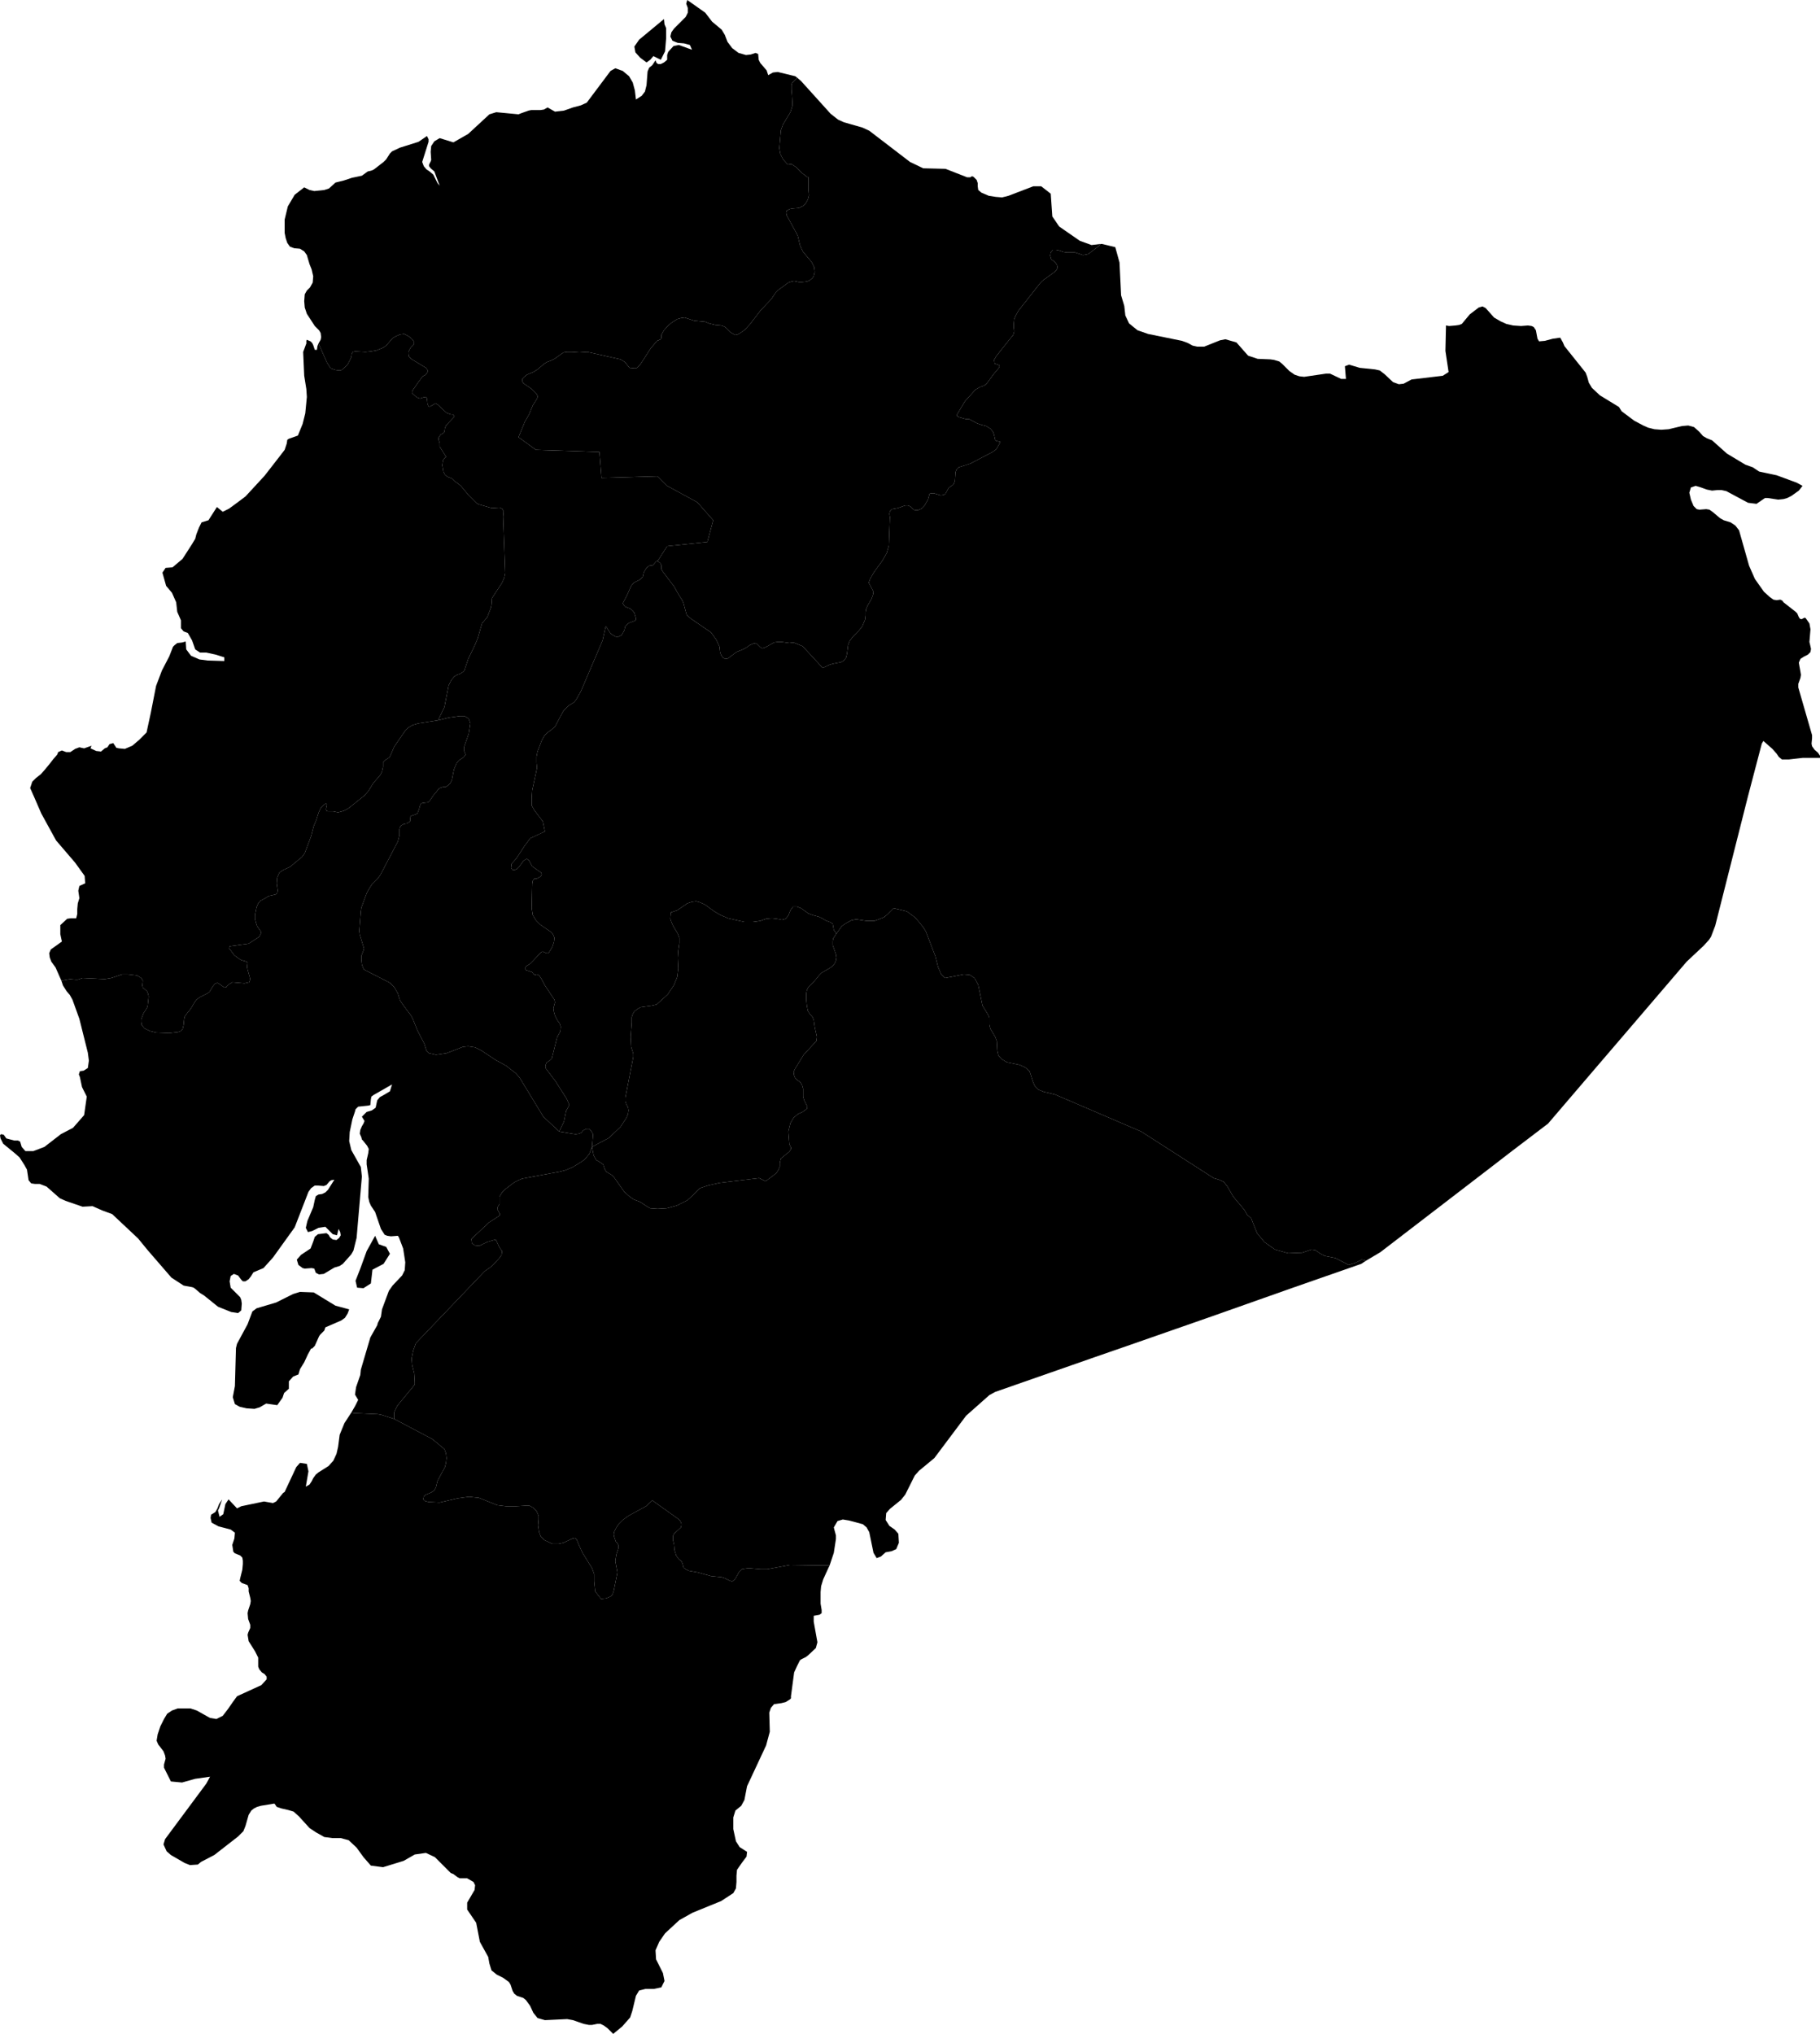 <?xml version="1.0" encoding="utf-8"?>
<svg viewBox="64.209 45.549 344 384.3" xmlns="http://www.w3.org/2000/svg">
  <path
    d="M 221.009 341.349 L 220.909 341.549 L 219.809 343.949 L 219.409 345.249 L 219.309 346.349 L 219.309 348.549 L 219.509 349.749 L 219.509 350.349 L 219.109 350.649 L 218.009 350.849 L 218.009 351.949 L 218.709 355.849 L 218.409 356.949 L 216.909 358.349 L 216.509 358.649 L 215.709 359.049 L 215.409 359.249 L 214.809 360.449 L 214.309 361.549 L 213.709 366.049 L 213.709 366.449 L 213.509 366.649 L 212.709 367.149 L 211.909 367.349 L 211.209 367.449 L 210.509 367.549 L 209.909 368.249 L 209.609 369.149 L 209.709 372.749 L 209.009 375.349 L 205.409 383.049 L 204.909 385.649 L 204.309 386.749 L 203.209 387.649 L 202.809 388.949 L 202.809 391.149 L 203.309 393.449 L 204.009 394.549 L 205.409 395.449 L 205.309 396.349 L 204.409 397.549 L 203.509 398.849 L 203.409 399.949 L 203.409 401.149 L 203.309 402.349 L 202.809 403.249 L 200.509 404.749 L 195.109 406.949 L 192.609 408.349 L 189.909 410.849 L 188.809 412.449 L 188.109 414.049 L 188.209 415.749 L 189.509 418.349 L 189.809 419.849 L 189.209 421.049 L 187.809 421.349 L 186.209 421.349 L 185.009 421.649 L 184.409 422.649 L 183.709 425.549 L 183.309 426.749 L 181.809 428.449 L 180.109 429.849 L 179.009 428.749 L 178.309 428.249 L 177.709 427.949 L 177.109 427.949 L 176.109 428.149 L 175.509 428.149 L 174.509 427.949 L 172.509 427.249 L 171.409 427.049 L 167.209 427.249 L 165.809 426.849 L 165.009 425.849 L 164.409 424.549 L 163.609 423.449 L 163.109 423.049 L 161.909 422.649 L 161.409 422.249 L 161.109 421.749 L 160.709 420.549 L 160.409 420.049 L 159.309 419.249 L 158.109 418.649 L 157.109 417.849 L 156.709 416.549 L 156.509 415.449 L 157.009 415.149 L 159.609 412.449 L 161.609 409.249 L 162.309 408.349 L 164.209 405.749 L 164.509 405.049 L 164.809 404.249 L 164.909 403.549 L 164.709 402.449 L 164.609 401.849 L 164.909 400.049 L 165.809 399.349 L 166.209 398.949 L 166.509 398.249 L 167.009 397.849 L 167.409 397.849 L 168.009 397.949 L 168.709 398.249 L 169.509 398.349 L 170.009 398.549 L 170.609 399.049 L 171.109 399.449 L 171.709 399.449 L 172.109 399.149 L 172.409 398.549 L 172.709 398.349 L 173.709 398.049 L 174.209 397.849 L 174.609 397.449 L 175.109 396.549 L 175.909 395.349 L 176.709 394.649 L 177.109 393.749 L 177.509 391.849 L 177.609 390.649 L 177.509 389.149 L 177.409 388.449 L 177.909 385.049 L 177.709 383.549 L 177.809 382.749 L 177.809 381.749 L 177.609 380.749 L 176.909 379.949 L 176.709 379.649 L 176.209 379.249 L 175.609 378.949 L 175.009 378.449 L 174.709 377.749 L 174.709 376.849 L 174.809 375.549 L 175.709 372.249 L 175.809 371.349 L 175.509 369.549 L 175.409 368.149 L 175.609 366.249 L 175.909 364.949 L 176.509 363.649 L 176.709 363.049 L 176.809 362.449 L 176.609 361.449 L 176.509 360.849 L 175.809 359.649 L 174.609 358.349 L 174.009 357.449 L 173.209 355.449 L 172.609 354.349 L 172.409 353.349 L 172.609 352.649 L 172.909 352.449 L 174.209 352.449 L 174.809 352.149 L 175.109 351.749 L 175.109 351.349 L 175.109 350.549 L 175.309 350.149 L 176.209 349.349 L 176.609 349.149 L 177.809 347.649 L 178.809 347.549 L 179.709 347.149 L 180.009 346.749 L 180.209 346.149 L 180.909 342.649 L 180.509 340.549 L 180.609 339.849 L 180.709 339.249 L 181.109 338.049 L 181.109 337.549 L 180.909 337.149 L 180.609 336.849 L 180.309 335.949 L 180.209 335.449 L 180.309 334.949 L 180.609 334.349 L 181.109 333.549 L 181.909 332.749 L 183.009 331.949 L 186.309 330.149 L 187.509 329.049 L 192.409 332.549 L 192.809 332.949 L 193.009 333.449 L 193.009 333.749 L 192.909 334.149 L 191.609 335.349 L 191.409 335.749 L 191.409 336.549 L 191.609 337.349 L 191.709 338.449 L 192.009 339.449 L 192.509 340.149 L 193.009 340.549 L 193.209 340.949 L 193.409 341.749 L 193.809 342.049 L 194.409 342.349 L 196.109 342.649 L 198.609 343.349 L 200.609 343.549 L 201.209 343.749 L 202.209 344.249 L 202.609 344.349 L 203.009 344.049 L 203.309 343.649 L 203.909 342.549 L 204.409 342.049 L 205.009 341.949 L 205.709 341.849 L 208.009 342.049 L 209.209 342.049 L 213.509 341.249 L 221.009 341.349 Z M 177.809 347.649 L 176.609 349.149 L 176.209 349.349 L 175.309 350.149 L 175.109 350.549 L 175.109 351.349 L 175.109 351.749 L 174.809 352.149 L 174.209 352.449 L 172.909 352.449 L 172.609 352.649 L 172.409 353.349 L 172.609 354.349 L 173.209 355.449 L 174.009 357.449 L 174.609 358.349 L 175.809 359.649 L 176.509 360.849 L 176.609 361.449 L 176.809 362.449 L 176.709 363.049 L 176.509 363.649 L 175.909 364.949 L 175.609 366.249 L 175.409 368.149 L 175.509 369.549 L 175.809 371.349 L 175.709 372.249 L 174.809 375.549 L 174.709 376.849 L 174.709 377.749 L 175.009 378.449 L 175.609 378.949 L 176.209 379.249 L 176.709 379.649 L 176.909 379.949 L 177.609 380.749 L 177.809 381.749 L 177.809 382.749 L 177.709 383.549 L 177.909 385.049 L 177.409 388.449 L 177.509 389.149 L 177.609 390.649 L 177.509 391.849 L 177.109 393.749 L 176.709 394.649 L 175.909 395.349 L 175.109 396.549 L 174.609 397.449 L 174.209 397.849 L 173.709 398.049 L 172.709 398.349 L 172.409 398.549 L 172.109 399.149 L 171.709 399.449 L 171.109 399.449 L 170.609 399.049 L 170.009 398.549 L 169.509 398.349 L 168.709 398.249 L 168.009 397.949 L 167.409 397.849 L 167.009 397.849 L 166.509 398.249 L 166.209 398.949 L 165.809 399.349 L 164.909 400.049 L 164.609 401.849 L 164.709 402.449 L 164.909 403.549 L 164.809 404.249 L 164.509 405.049 L 164.209 405.749 L 162.309 408.349 L 161.609 409.249 L 159.609 412.449 L 157.009 415.149 L 156.509 415.449 L 156.509 415.349 L 154.909 412.449 L 154.209 408.849 L 152.509 406.349 L 152.509 405.049 L 153.909 402.649 L 154.009 401.749 L 153.709 401.149 L 152.509 400.449 L 151.109 400.449 L 150.709 400.249 L 149.909 399.649 L 149.409 399.449 L 146.409 396.449 L 144.709 395.649 L 142.609 395.949 L 140.509 397.149 L 136.609 398.349 L 134.309 398.049 L 132.909 396.449 L 131.609 394.649 L 130.109 393.249 L 128.609 392.849 L 127.009 392.849 L 125.509 392.649 L 123.909 391.749 L 122.709 390.949 L 120.709 388.749 L 119.709 387.849 L 118.709 387.549 L 117.409 387.249 L 116.509 386.949 L 116.109 386.349 L 115.909 386.349 L 113.509 386.749 L 112.809 386.949 L 112.209 387.249 L 111.709 387.649 L 111.209 388.449 L 110.609 390.549 L 110.209 391.549 L 109.209 392.549 L 104.709 396.049 L 102.209 397.349 L 101.609 397.849 L 100.109 397.949 L 99.109 397.549 L 96.509 396.049 L 95.709 395.349 L 95.109 394.049 L 95.409 393.049 L 103.209 382.549 L 103.909 381.249 L 101.109 381.649 L 98.609 382.349 L 96.509 382.149 L 95.209 379.549 L 95.209 378.949 L 95.509 377.849 L 95.409 377.249 L 95.109 376.449 L 94.109 375.149 L 93.809 374.449 L 94.009 373.249 L 94.509 371.749 L 95.209 370.349 L 95.809 369.349 L 96.709 368.749 L 97.809 368.349 L 99.009 368.349 L 100.209 368.349 L 101.409 368.749 L 103.909 370.149 L 105.109 370.349 L 106.309 369.749 L 107.309 368.449 L 108.209 367.149 L 109.009 366.049 L 113.609 363.949 L 114.609 362.849 L 114.609 362.349 L 115.509 362.249 L 119.809 362.049 L 123.609 361.249 L 127.109 359.549 L 128.309 359.249 L 131.709 358.949 L 132.809 358.949 L 133.709 359.149 L 134.909 359.549 L 135.909 359.649 L 139.809 359.449 L 141.009 359.149 L 141.909 358.749 L 143.409 356.949 L 144.109 356.349 L 145.909 355.349 L 146.709 355.049 L 147.309 354.649 L 147.809 354.649 L 148.109 354.749 L 148.609 355.549 L 148.909 355.949 L 149.909 356.849 L 150.609 357.149 L 151.609 357.349 L 153.609 356.949 L 154.409 357.149 L 155.509 357.549 L 156.209 357.749 L 157.309 357.749 L 158.409 357.549 L 159.209 357.049 L 159.609 356.649 L 160.109 355.949 L 160.309 355.449 L 160.309 354.849 L 159.909 353.249 L 159.909 352.849 L 160.209 352.449 L 161.109 351.549 L 161.409 351.149 L 161.709 350.549 L 162.009 349.649 L 162.109 348.749 L 162.009 347.949 L 161.709 347.249 L 161.309 346.749 L 160.909 346.449 L 160.209 346.049 L 159.509 345.349 L 159.109 345.049 L 158.409 344.949 L 157.909 345.149 L 157.509 345.449 L 156.809 346.349 L 156.109 347.149 L 155.609 347.449 L 155.309 347.649 L 155.009 347.249 L 154.909 346.649 L 155.009 345.849 L 155.809 343.149 L 155.809 342.349 L 155.809 340.949 L 156.109 340.249 L 156.409 339.649 L 158.509 337.249 L 158.709 336.549 L 158.709 336.249 L 158.509 335.849 L 158.209 335.649 L 157.309 335.349 L 157.009 335.049 L 156.709 334.549 L 156.409 333.549 L 156.309 332.449 L 156.709 329.349 L 158.209 329.949 L 159.809 330.149 L 161.809 330.149 L 163.509 330.049 L 164.309 330.049 L 165.009 330.449 L 165.609 331.049 L 166.009 331.949 L 166.009 332.649 L 165.909 333.749 L 166.109 335.049 L 166.409 335.849 L 167.109 336.549 L 168.609 337.249 L 169.809 337.249 L 170.709 337.049 L 172.409 336.249 L 172.909 336.149 L 173.209 336.449 L 173.709 337.649 L 174.309 338.949 L 176.109 341.849 L 176.509 342.949 L 176.509 344.349 L 176.709 346.249 L 177.809 347.649 Z M 138.709 313.649 L 145.909 317.449 L 148.209 319.349 L 148.509 320.149 L 148.609 321.049 L 148.509 321.949 L 148.309 322.749 L 146.909 325.349 L 146.609 326.549 L 146.309 327.149 L 145.709 327.549 L 144.509 328.049 L 144.309 328.349 L 144.209 328.849 L 144.509 329.149 L 145.209 329.349 L 147.309 329.449 L 150.709 328.649 L 152.909 328.349 L 153.709 328.449 L 154.709 328.549 L 156.709 329.349 L 156.309 332.449 L 156.409 333.549 L 156.709 334.549 L 157.009 335.049 L 157.309 335.349 L 158.209 335.649 L 158.509 335.849 L 158.709 336.249 L 158.709 336.549 L 158.509 337.249 L 156.409 339.649 L 156.109 340.249 L 155.809 340.949 L 155.809 342.349 L 155.809 343.149 L 155.009 345.849 L 154.909 346.649 L 155.009 347.249 L 155.309 347.649 L 155.609 347.449 L 156.109 347.149 L 156.809 346.349 L 157.509 345.449 L 157.909 345.149 L 158.409 344.949 L 159.109 345.049 L 159.509 345.349 L 160.209 346.049 L 160.909 346.449 L 161.309 346.749 L 161.709 347.249 L 162.009 347.949 L 162.109 348.749 L 162.009 349.649 L 161.709 350.549 L 161.409 351.149 L 161.109 351.549 L 160.209 352.449 L 159.909 352.849 L 159.909 353.249 L 160.309 354.849 L 160.309 355.449 L 160.109 355.949 L 159.609 356.649 L 159.209 357.049 L 158.409 357.549 L 157.309 357.749 L 156.209 357.749 L 155.509 357.549 L 154.409 357.149 L 153.609 356.949 L 151.609 357.349 L 150.609 357.149 L 149.909 356.849 L 148.909 355.949 L 148.609 355.549 L 148.109 354.749 L 147.809 354.649 L 147.309 354.649 L 146.709 355.049 L 145.909 355.349 L 144.109 356.349 L 143.409 356.949 L 141.909 358.749 L 141.009 359.149 L 139.809 359.449 L 135.909 359.649 L 134.909 359.549 L 133.709 359.149 L 132.809 358.949 L 131.709 358.949 L 128.309 359.249 L 127.109 359.549 L 123.609 361.249 L 119.809 362.049 L 115.509 362.249 L 114.609 362.349 L 114.209 361.849 L 113.709 361.549 L 113.209 360.949 L 113.009 360.449 L 113.009 359.349 L 113.009 358.749 L 112.409 357.549 L 111.209 355.649 L 111.009 354.449 L 111.109 354.049 L 111.509 353.149 L 111.509 352.549 L 111.109 351.449 L 111.009 350.349 L 111.109 349.849 L 111.509 348.649 L 111.609 348.049 L 111.509 347.449 L 111.209 346.249 L 111.209 345.649 L 111.009 345.049 L 109.909 344.649 L 109.509 344.249 L 109.609 343.749 L 110.009 342.149 L 110.109 341.049 L 110.109 340.449 L 110.009 339.849 L 109.609 339.449 L 108.609 339.049 L 108.309 338.749 L 108.109 337.449 L 108.509 336.249 L 108.609 335.149 L 107.809 334.549 L 105.509 333.949 L 104.209 333.249 L 104.009 332.349 L 104.109 331.749 L 104.909 331.249 L 105.309 330.549 L 105.609 329.749 L 106.209 328.849 L 105.609 330.549 L 105.409 330.949 L 105.709 332.149 L 106.409 331.649 L 106.809 329.749 L 107.409 328.849 L 109.009 330.549 L 109.809 330.149 L 114.109 329.249 L 115.809 329.549 L 116.409 329.249 L 117.709 327.649 L 118.009 327.449 L 120.209 322.749 L 120.909 321.949 L 122.209 322.149 L 122.509 323.549 L 122.009 326.449 L 122.709 326.049 L 123.109 325.449 L 123.409 324.849 L 123.909 324.149 L 124.409 323.749 L 126.309 322.549 L 127.209 321.549 L 127.809 320.249 L 128.109 318.949 L 128.409 316.649 L 129.309 314.449 L 130.609 312.449 L 131.109 312.549 L 135.609 312.749 L 136.209 312.849 L 138.709 313.649 Z"
    id="Zona5" name="Otto Loaiza" style="" />
  <path
    d="M 222.309 221.949 L 221.709 222.849 L 221.609 223.349 L 221.609 224.149 L 222.209 225.849 L 222.309 226.449 L 222.209 227.049 L 222.009 227.549 L 221.509 228.149 L 220.909 228.549 L 219.509 229.349 L 219.009 229.849 L 218.609 230.349 L 218.109 230.949 L 217.009 232.049 L 216.709 232.649 L 216.609 233.249 L 216.609 234.549 L 216.709 235.549 L 216.909 236.549 L 217.209 237.049 L 217.809 237.749 L 218.009 238.249 L 218.209 239.649 L 218.609 241.449 L 218.509 242.249 L 216.109 244.849 L 214.509 247.449 L 214.209 248.049 L 214.309 248.749 L 214.509 249.249 L 214.909 249.649 L 215.409 249.949 L 215.809 250.549 L 216.009 251.249 L 216.009 252.749 L 216.209 253.449 L 216.809 254.649 L 216.709 255.049 L 215.909 255.649 L 215.009 256.049 L 214.209 256.749 L 213.609 257.749 L 213.209 259.349 L 213.409 261.749 L 213.709 262.349 L 213.709 262.649 L 213.409 263.149 L 212.409 263.949 L 211.809 264.449 L 211.609 265.249 L 211.609 265.949 L 211.309 266.649 L 210.909 267.249 L 208.909 268.749 L 207.709 268.149 L 200.209 269.049 L 198.009 269.549 L 196.509 270.049 L 195.109 271.449 L 194.109 272.349 L 192.109 273.349 L 190.209 273.849 L 188.509 273.949 L 187.109 273.849 L 186.409 273.449 L 185.209 272.649 L 183.909 272.149 L 183.109 271.549 L 182.209 270.749 L 180.309 268.049 L 179.809 267.549 L 178.809 266.949 L 178.509 266.449 L 178.209 265.549 L 177.909 265.349 L 177.309 264.949 L 176.909 264.749 L 176.409 263.849 L 176.109 262.249 L 179.309 260.549 L 181.509 258.449 L 182.609 256.749 L 182.909 256.049 L 183.009 255.349 L 182.909 254.749 L 182.609 254.249 L 182.409 253.649 L 182.409 252.949 L 183.909 245.249 L 183.909 244.649 L 183.509 243.349 L 183.409 241.449 L 183.609 238.749 L 183.609 237.749 L 183.809 237.149 L 184.109 236.649 L 184.609 236.249 L 185.309 235.849 L 187.509 235.549 L 188.309 235.349 L 190.409 233.449 L 191.609 231.649 L 192.209 230.149 L 192.409 228.549 L 192.309 226.549 L 192.409 225.149 L 192.609 223.749 L 192.609 222.749 L 192.309 221.949 L 191.409 220.449 L 191.109 219.749 L 190.909 219.149 L 191.009 217.949 L 192.209 217.549 L 194.109 216.249 L 195.009 215.949 L 195.809 215.849 L 196.509 216.049 L 197.409 216.449 L 199.209 217.749 L 200.409 218.449 L 201.809 219.049 L 204.909 219.749 L 206.509 219.749 L 207.909 219.549 L 209.009 219.149 L 210.109 219.049 L 211.009 219.149 L 212.009 219.349 L 212.709 219.149 L 213.209 218.549 L 213.609 217.549 L 214.109 216.849 L 214.809 216.849 L 215.609 217.149 L 217.009 218.149 L 217.809 218.449 L 218.909 218.749 L 219.609 219.049 L 220.209 219.449 L 221.009 219.749 L 221.409 219.949 L 221.609 220.149 L 221.809 221.249 L 222.309 221.949 Z M 178.709 163.849 L 178.109 166.549 L 174.009 176.149 L 173.109 177.749 L 172.709 178.249 L 171.709 178.849 L 171.209 179.349 L 170.709 179.849 L 169.109 182.849 L 168.409 183.449 L 167.709 183.949 L 167.109 184.549 L 166.609 185.449 L 165.809 187.549 L 165.609 188.549 L 165.609 189.649 L 165.709 190.649 L 164.809 194.849 L 164.709 196.349 L 164.709 197.749 L 165.209 198.649 L 166.809 200.749 L 167.209 202.649 L 164.409 203.949 L 163.309 205.449 L 161.809 207.749 L 160.909 208.749 L 160.809 209.549 L 161.009 209.849 L 161.409 209.949 L 161.909 209.749 L 162.309 209.349 L 163.109 208.249 L 163.509 207.949 L 163.809 207.849 L 164.209 208.149 L 164.809 209.249 L 166.509 210.449 L 166.609 210.749 L 166.409 211.149 L 165.709 211.549 L 165.209 211.549 L 164.909 211.949 L 164.809 212.549 L 164.709 217.149 L 164.909 218.449 L 165.509 219.449 L 166.309 220.249 L 168.209 221.549 L 168.709 222.049 L 169.009 222.749 L 168.909 223.549 L 168.609 224.449 L 168.009 225.449 L 167.809 225.649 L 167.509 225.649 L 166.809 225.349 L 166.509 225.449 L 164.809 227.249 L 164.409 227.649 L 163.609 228.149 L 163.409 228.549 L 163.609 228.849 L 164.809 229.249 L 165.009 229.549 L 165.309 229.749 L 165.709 229.649 L 166.109 229.849 L 166.509 230.449 L 167.209 231.749 L 169.009 234.449 L 169.109 234.949 L 168.809 236.049 L 168.909 236.749 L 169.109 237.449 L 169.509 238.249 L 170.009 238.949 L 170.209 239.549 L 170.109 240.449 L 169.509 241.549 L 168.509 245.549 L 168.209 245.849 L 167.509 246.349 L 167.309 246.849 L 167.309 247.349 L 169.209 249.849 L 171.309 253.149 L 171.709 254.049 L 171.709 254.549 L 171.209 255.449 L 170.809 257.449 L 169.909 259.349 L 166.909 256.549 L 162.409 249.149 L 161.709 248.349 L 159.909 246.949 L 159.209 246.549 L 157.909 245.849 L 155.209 244.049 L 154.009 243.449 L 152.709 243.249 L 151.709 243.349 L 148.609 244.549 L 146.609 244.849 L 145.309 244.549 L 144.809 244.049 L 144.409 242.749 L 143.109 240.249 L 142.309 238.249 L 141.909 237.449 L 140.409 235.449 L 139.809 234.549 L 139.409 233.249 L 138.709 232.049 L 137.909 231.249 L 133.009 228.749 L 132.809 228.349 L 132.609 227.749 L 132.509 226.849 L 132.509 226.149 L 132.909 225.149 L 133.009 224.749 L 132.209 222.149 L 132.109 221.449 L 132.409 217.749 L 132.509 217.049 L 133.509 214.349 L 133.809 213.749 L 134.509 212.649 L 135.609 211.549 L 136.109 210.849 L 139.409 204.549 L 139.709 203.349 L 139.709 202.249 L 139.809 201.849 L 140.009 201.549 L 140.509 201.249 L 141.109 201.149 L 141.709 200.749 L 141.809 199.749 L 142.109 199.649 L 142.709 199.449 L 143.109 199.249 L 143.409 198.449 L 143.609 197.749 L 143.809 197.349 L 144.209 197.249 L 145.109 197.149 L 145.509 196.749 L 146.109 195.849 L 146.709 195.149 L 146.909 194.849 L 147.309 194.449 L 147.909 194.249 L 148.409 194.249 L 148.909 193.949 L 149.309 193.549 L 149.609 192.949 L 150.009 190.949 L 150.509 189.749 L 150.909 189.249 L 151.809 188.649 L 152.209 188.149 L 151.909 187.349 L 151.909 186.749 L 152.809 184.149 L 153.109 182.249 L 152.809 181.349 L 152.009 180.849 L 151.109 180.849 L 149.009 181.149 L 147.009 181.649 L 148.209 179.149 L 149.009 175.049 L 149.509 174.049 L 150.109 173.349 L 150.609 173.049 L 151.209 172.849 L 151.809 172.449 L 152.009 172.149 L 152.709 170.049 L 154.009 167.349 L 154.509 166.149 L 155.309 163.349 L 157.109 163.449 L 158.409 163.649 L 161.609 163.449 L 163.009 163.749 L 163.509 164.049 L 162.909 164.849 L 162.609 165.349 L 162.809 166.149 L 163.109 167.149 L 163.209 168.049 L 163.009 168.749 L 162.609 169.549 L 162.409 170.049 L 162.709 171.149 L 163.009 171.649 L 163.609 172.049 L 164.309 172.349 L 165.109 172.449 L 165.809 172.449 L 166.609 172.249 L 167.209 171.749 L 167.909 171.049 L 168.709 170.249 L 169.409 169.749 L 171.009 168.949 L 171.709 168.449 L 176.109 164.049 L 177.009 163.549 L 177.609 163.449 L 178.709 163.849 Z M 189.909 55.249 L 189.109 56.849 L 187.709 56.149 L 187.109 56.849 L 186.409 57.349 L 185.209 56.449 L 184.309 55.449 L 184.109 54.349 L 185.009 53.049 L 189.709 49.149 L 189.809 50.149 L 190.109 50.849 L 190.109 52.849 L 189.909 55.249 Z M 214.909 60.249 L 213.909 61.249 L 213.809 61.649 L 213.809 62.449 L 213.909 63.549 L 214.009 65.449 L 213.609 66.749 L 212.209 69.049 L 211.809 70.149 L 211.509 73.549 L 211.709 74.649 L 212.209 75.649 L 213.109 76.649 L 213.809 76.549 L 214.709 77.149 L 215.809 78.249 L 216.709 78.949 L 217.009 79.049 L 217.009 81.349 L 217.109 82.449 L 216.909 83.249 L 216.509 83.949 L 216.009 84.449 L 215.609 84.649 L 215.209 84.849 L 214.009 84.949 L 213.509 85.049 L 212.909 85.349 L 212.809 85.749 L 212.909 86.249 L 214.709 89.549 L 215.009 90.149 L 215.409 91.849 L 215.709 92.549 L 216.009 93.149 L 217.609 95.049 L 218.109 96.049 L 218.209 96.949 L 218.009 97.749 L 217.709 98.149 L 217.209 98.549 L 216.709 98.749 L 215.809 98.849 L 215.209 98.849 L 214.309 98.649 L 213.809 98.749 L 213.209 98.949 L 211.309 100.349 L 210.809 100.849 L 210.009 102.049 L 208.009 104.149 L 206.009 106.749 L 205.009 107.849 L 204.009 108.549 L 203.609 108.749 L 203.209 108.849 L 202.809 108.649 L 202.309 108.349 L 201.509 107.549 L 201.109 107.249 L 200.509 107.049 L 199.409 106.949 L 198.209 106.649 L 197.509 106.349 L 195.409 106.149 L 193.609 105.549 L 192.909 105.649 L 192.209 105.849 L 191.109 106.549 L 190.409 107.149 L 189.709 107.949 L 189.209 108.849 L 189.209 109.449 L 189.109 109.649 L 188.409 109.949 L 187.209 111.349 L 185.209 114.449 L 184.609 115.049 L 184.309 115.149 L 183.209 115.049 L 182.309 113.949 L 181.509 113.449 L 175.209 112.049 L 173.709 112.149 L 172.309 112.049 L 171.409 112.049 L 170.709 112.149 L 169.009 113.349 L 168.409 113.649 L 167.609 113.949 L 167.109 114.249 L 165.809 115.349 L 165.009 115.849 L 163.809 116.349 L 163.309 116.749 L 162.909 117.149 L 162.909 117.549 L 163.109 117.949 L 164.709 119.049 L 165.609 119.949 L 165.809 120.349 L 165.809 120.649 L 165.609 121.049 L 164.909 122.149 L 164.209 123.849 L 163.409 125.249 L 162.209 128.149 L 161.909 128.849 L 161.109 129.649 L 160.309 129.949 L 158.709 130.349 L 158.209 130.649 L 157.109 131.049 L 157.009 131.349 L 157.109 131.649 L 157.709 132.549 L 158.009 132.749 L 158.509 132.649 L 158.909 132.949 L 158.809 133.349 L 158.509 133.549 L 158.109 133.949 L 157.909 133.949 L 157.409 133.549 L 156.309 132.949 L 154.609 132.549 L 150.909 132.049 L 149.709 131.749 L 148.509 131.849 L 147.509 130.249 L 147.309 129.949 L 147.309 129.249 L 147.109 128.649 L 147.109 128.249 L 147.509 127.649 L 147.909 127.449 L 148.209 127.149 L 148.309 126.449 L 148.509 125.949 L 150.109 124.249 L 149.809 123.849 L 149.409 123.849 L 148.609 123.549 L 147.409 122.449 L 147.009 122.049 L 146.509 121.749 L 146.209 121.949 L 145.509 122.349 L 145.209 122.349 L 145.009 121.849 L 144.909 120.849 L 144.709 120.549 L 144.209 120.649 L 143.609 120.849 L 143.009 120.649 L 142.109 119.849 L 142.109 119.449 L 143.209 117.849 L 143.509 117.449 L 144.109 116.649 L 144.509 116.449 L 144.909 116.049 L 145.109 115.649 L 145.009 115.449 L 144.709 115.049 L 141.909 113.349 L 141.509 112.949 L 141.409 112.449 L 141.409 112.049 L 141.809 111.249 L 142.409 110.649 L 142.509 110.349 L 142.309 109.849 L 141.809 109.349 L 141.209 108.949 L 140.609 108.649 L 139.809 108.749 L 139.109 109.049 L 138.409 109.449 L 137.209 110.849 L 136.609 111.249 L 135.409 111.749 L 134.309 111.949 L 133.309 112.049 L 131.309 111.949 L 130.909 112.049 L 130.709 112.349 L 130.609 113.049 L 130.009 114.249 L 129.709 114.649 L 128.809 115.449 L 128.409 115.549 L 127.609 115.449 L 126.709 115.149 L 126.009 114.049 L 124.409 110.449 L 124.809 109.749 L 124.909 109.249 L 124.809 108.449 L 124.509 107.949 L 123.709 107.149 L 122.209 104.849 L 121.809 103.649 L 121.709 102.449 L 121.809 101.149 L 122.209 100.449 L 122.809 99.849 L 123.309 98.949 L 123.409 97.749 L 123.109 96.449 L 122.709 95.449 L 122.209 93.749 L 121.709 93.049 L 120.909 92.549 L 119.809 92.449 L 119.009 92.149 L 118.509 91.449 L 118.209 90.549 L 118.009 89.549 L 118.009 87.049 L 118.609 84.549 L 119.909 82.349 L 121.709 80.949 L 122.709 81.449 L 123.609 81.649 L 125.509 81.449 L 126.409 81.149 L 127.609 80.049 L 128.409 79.849 L 129.209 79.649 L 130.709 79.149 L 132.609 78.749 L 133.709 77.949 L 134.509 77.749 L 134.909 77.549 L 136.709 76.149 L 137.209 75.649 L 137.909 74.549 L 138.309 74.149 L 139.809 73.449 L 143.309 72.349 L 144.909 71.249 L 145.209 71.849 L 145.209 72.349 L 144.009 76.149 L 144.309 76.949 L 144.809 77.549 L 145.409 77.949 L 146.109 78.549 L 146.909 80.149 L 147.309 80.649 L 146.309 77.949 L 145.609 77.349 L 145.309 76.949 L 145.309 76.649 L 145.609 76.049 L 145.709 75.749 L 145.609 74.249 L 145.709 73.149 L 146.309 72.249 L 147.309 71.649 L 149.909 72.449 L 152.709 70.849 L 156.709 67.149 L 158.009 66.749 L 162.209 67.149 L 162.709 66.949 L 164.109 66.449 L 164.609 66.349 L 166.309 66.349 L 167.009 66.249 L 167.709 65.849 L 169.109 66.649 L 170.809 66.449 L 172.509 65.849 L 174.009 65.449 L 175.109 64.949 L 179.609 58.949 L 180.509 58.449 L 181.909 58.949 L 183.109 59.949 L 183.809 61.149 L 184.209 62.649 L 184.409 64.349 L 185.509 63.649 L 186.109 62.849 L 186.409 61.649 L 186.609 59.049 L 186.909 58.349 L 187.509 57.849 L 188.109 56.949 L 188.309 57.449 L 188.609 57.649 L 189.109 57.649 L 189.709 57.349 L 190.309 56.849 L 190.309 56.449 L 190.309 55.949 L 190.509 55.349 L 191.509 54.249 L 192.509 54.049 L 195.009 54.949 L 194.609 54.049 L 193.509 53.749 L 192.309 53.649 L 191.309 53.249 L 190.909 52.449 L 191.109 51.649 L 191.609 50.949 L 193.809 48.749 L 194.209 47.949 L 194.209 47.049 L 193.909 46.249 L 194.109 45.549 L 197.509 47.949 L 198.809 49.649 L 200.609 51.149 L 201.209 52.149 L 201.709 53.449 L 202.609 54.649 L 203.809 55.549 L 205.209 55.949 L 206.109 55.849 L 207.009 55.549 L 207.509 55.749 L 207.609 56.849 L 207.909 57.449 L 209.109 58.849 L 209.409 59.749 L 210.309 59.249 L 211.209 59.149 L 214.509 59.949 L 214.909 60.249 Z M 188.509 151.549 L 188.209 151.649 L 187.609 152.349 L 186.909 152.449 L 186.409 152.849 L 185.909 153.649 L 185.709 154.549 L 185.209 155.049 L 184.009 155.649 L 183.509 156.249 L 182.709 158.049 L 181.909 159.549 L 182.309 160.149 L 183.309 160.549 L 183.809 160.949 L 184.109 161.349 L 184.409 162.349 L 184.409 162.649 L 184.209 162.849 L 183.109 163.249 L 182.709 163.549 L 182.409 163.849 L 182.209 164.649 L 181.709 165.549 L 181.109 165.849 L 180.609 165.849 L 180.209 165.649 L 179.609 165.249 L 178.709 163.849 L 177.609 163.449 L 177.009 163.549 L 176.109 164.049 L 171.709 168.449 L 171.009 168.949 L 169.409 169.749 L 168.709 170.249 L 167.909 171.049 L 167.209 171.749 L 166.609 172.249 L 165.809 172.449 L 165.109 172.449 L 164.309 172.349 L 163.609 172.049 L 163.009 171.649 L 162.709 171.149 L 162.409 170.049 L 162.609 169.549 L 163.009 168.749 L 163.209 168.049 L 163.109 167.149 L 162.809 166.149 L 162.609 165.349 L 162.909 164.849 L 163.509 164.049 L 163.009 163.749 L 161.609 163.449 L 158.409 163.649 L 157.109 163.449 L 155.309 163.349 L 156.309 162.149 L 157.009 160.349 L 157.109 159.849 L 157.209 158.549 L 159.109 155.649 L 159.509 154.749 L 159.709 153.849 L 159.309 143.149 L 159.409 142.149 L 159.109 141.649 L 158.609 141.449 L 157.209 141.549 L 156.809 141.449 L 154.709 140.849 L 154.309 140.649 L 152.809 139.149 L 151.309 137.349 L 150.809 136.949 L 150.109 136.449 L 149.609 135.949 L 148.809 135.649 L 148.309 135.249 L 148.009 134.649 L 147.809 133.449 L 147.909 132.749 L 148.009 132.349 L 148.509 131.849 L 149.709 131.749 L 150.909 132.049 L 154.609 132.549 L 156.309 132.949 L 157.409 133.549 L 157.909 133.949 L 158.109 133.949 L 158.509 133.549 L 158.809 133.349 L 158.909 132.949 L 158.509 132.649 L 158.009 132.749 L 157.709 132.549 L 157.109 131.649 L 157.009 131.349 L 157.109 131.049 L 158.209 130.649 L 158.709 130.349 L 160.309 129.949 L 161.109 129.649 L 161.909 128.849 L 162.209 128.149 L 165.509 130.549 L 177.509 130.949 L 177.909 135.849 L 188.509 135.549 L 190.309 137.349 L 196.009 140.449 L 199.009 143.849 L 197.909 147.949 L 190.309 148.749 L 188.509 151.549 Z"
    id="Zona6" name="Victor Ordoñez y Fabricio Viteri" style="" />
  <path
    d="M 322.409 283.749 L 321.509 284.349 L 308.609 288.849 L 293.609 294.149 L 278.709 299.349 L 271.209 301.949 L 252.309 308.549 L 251.209 309.149 L 246.809 313.049 L 240.809 321.049 L 237.909 323.449 L 237.109 324.349 L 235.309 327.949 L 234.509 328.949 L 232.409 330.649 L 231.709 331.449 L 231.609 332.749 L 232.309 333.849 L 233.309 334.549 L 234.009 335.349 L 234.109 337.049 L 233.609 338.249 L 232.709 338.649 L 231.609 338.849 L 230.709 339.649 L 229.909 339.949 L 229.309 338.949 L 228.509 335.049 L 228.009 334.149 L 227.309 333.549 L 224.709 332.849 L 223.509 332.649 L 222.509 332.949 L 221.809 334.149 L 221.909 334.549 L 222.209 335.649 L 222.209 336.349 L 221.809 338.949 L 221.009 341.349 L 213.509 341.249 L 209.209 342.049 L 208.009 342.049 L 205.709 341.849 L 205.009 341.949 L 204.409 342.049 L 203.909 342.549 L 203.309 343.649 L 203.009 344.049 L 202.609 344.349 L 202.209 344.249 L 201.209 343.749 L 200.609 343.549 L 198.609 343.349 L 196.109 342.649 L 194.409 342.349 L 193.809 342.049 L 193.409 341.749 L 193.209 340.949 L 193.009 340.549 L 192.509 340.149 L 192.009 339.449 L 191.709 338.449 L 191.609 337.349 L 191.409 336.549 L 191.409 335.749 L 191.609 335.349 L 192.909 334.149 L 193.009 333.749 L 193.009 333.449 L 192.809 332.949 L 192.409 332.549 L 187.509 329.049 L 187.209 327.949 L 187.309 327.549 L 187.609 326.949 L 194.909 321.049 L 196.109 319.849 L 198.309 319.149 L 200.409 318.049 L 201.809 316.849 L 203.409 315.149 L 204.009 314.149 L 204.209 313.049 L 204.109 312.149 L 204.109 311.249 L 204.309 310.249 L 205.709 307.249 L 205.909 306.649 L 206.309 305.649 L 209.109 301.049 L 209.409 300.149 L 209.409 299.649 L 209.209 299.049 L 208.809 298.449 L 208.309 297.849 L 207.909 297.349 L 207.709 296.949 L 207.809 296.549 L 209.709 293.149 L 210.209 292.449 L 210.809 291.949 L 217.409 288.549 L 218.009 288.049 L 218.309 287.549 L 218.309 287.049 L 217.909 285.949 L 217.509 285.549 L 215.609 284.149 L 215.309 284.049 L 214.709 283.949 L 214.209 284.149 L 213.609 284.449 L 213.009 285.049 L 212.609 285.649 L 212.409 286.249 L 212.309 286.949 L 212.009 287.249 L 211.609 287.349 L 211.109 287.049 L 210.609 286.649 L 210.409 286.049 L 210.309 285.449 L 210.709 283.649 L 211.109 283.949 L 211.509 283.949 L 211.909 283.649 L 212.509 282.949 L 214.009 280.749 L 214.209 280.249 L 214.309 279.749 L 214.309 278.549 L 214.609 277.449 L 214.509 274.049 L 214.709 272.849 L 214.309 272.149 L 213.409 271.449 L 209.709 269.849 L 208.909 269.349 L 208.909 268.749 L 210.909 267.249 L 211.309 266.649 L 211.609 265.949 L 211.609 265.249 L 211.809 264.449 L 212.409 263.949 L 213.409 263.149 L 213.709 262.649 L 213.709 262.349 L 213.409 261.749 L 213.209 259.349 L 213.609 257.749 L 214.209 256.749 L 215.009 256.049 L 215.909 255.649 L 216.709 255.049 L 216.809 254.649 L 216.209 253.449 L 216.009 252.749 L 216.009 251.249 L 215.809 250.549 L 215.409 249.949 L 214.909 249.649 L 214.509 249.249 L 214.309 248.749 L 214.209 248.049 L 214.509 247.449 L 216.109 244.849 L 218.509 242.249 L 218.609 241.449 L 218.209 239.649 L 218.009 238.249 L 217.809 237.749 L 217.209 237.049 L 216.909 236.549 L 216.709 235.549 L 216.609 234.549 L 216.609 233.249 L 216.709 232.649 L 217.009 232.049 L 218.109 230.949 L 218.609 230.349 L 219.009 229.849 L 219.509 229.349 L 220.909 228.549 L 221.509 228.149 L 222.009 227.549 L 222.209 227.049 L 222.309 226.449 L 222.209 225.849 L 221.609 224.149 L 221.609 223.349 L 221.709 222.849 L 222.309 221.949 L 223.309 220.549 L 224.009 220.049 L 225.109 219.449 L 226.009 219.249 L 228.009 219.549 L 229.509 219.549 L 230.309 219.249 L 231.309 218.849 L 231.909 218.349 L 233.109 217.149 L 235.609 217.749 L 237.109 218.849 L 237.909 219.749 L 238.709 220.749 L 239.209 221.549 L 241.009 226.249 L 241.509 228.249 L 242.109 229.649 L 242.809 230.349 L 246.409 229.649 L 247.509 229.749 L 248.409 230.349 L 249.109 231.649 L 249.909 235.549 L 251.009 237.349 L 251.209 237.849 L 251.209 239.149 L 251.409 239.949 L 252.309 241.449 L 252.609 242.249 L 252.709 244.049 L 252.909 244.949 L 253.509 245.649 L 254.509 246.249 L 256.909 246.749 L 258.009 247.249 L 258.809 247.949 L 259.109 248.849 L 259.409 249.849 L 259.809 250.749 L 260.509 251.449 L 261.509 251.849 L 263.609 252.349 L 279.909 259.349 L 293.609 268.149 L 294.609 268.449 L 295.509 268.849 L 296.209 269.749 L 297.309 271.649 L 299.409 274.149 L 299.909 275.049 L 300.709 275.749 L 301.009 276.549 L 301.809 278.549 L 303.209 280.249 L 305.209 281.649 L 307.709 282.349 L 310.309 282.249 L 312.109 281.649 L 312.809 281.749 L 313.809 282.449 L 314.609 282.849 L 316.609 283.249 L 319.109 284.549 L 320.409 284.149 L 321.609 283.549 L 322.409 283.749 Z M 208.909 268.749 L 208.909 269.349 L 209.709 269.849 L 213.409 271.449 L 214.309 272.149 L 214.709 272.849 L 214.509 274.049 L 214.609 277.449 L 214.309 278.549 L 214.309 279.749 L 214.209 280.249 L 214.009 280.749 L 212.509 282.949 L 211.909 283.649 L 211.509 283.949 L 211.109 283.949 L 210.709 283.649 L 209.809 283.649 L 207.609 285.149 L 207.009 285.749 L 206.709 286.349 L 206.609 287.049 L 206.309 287.849 L 205.409 288.549 L 204.709 288.749 L 203.309 289.049 L 202.709 289.449 L 201.609 290.449 L 200.809 291.049 L 200.209 291.349 L 199.709 291.349 L 198.609 291.149 L 197.809 291.049 L 197.209 291.349 L 196.709 291.849 L 196.309 292.449 L 196.109 292.949 L 196.309 293.649 L 196.509 294.249 L 196.509 294.649 L 196.409 295.149 L 196.209 295.449 L 195.109 296.849 L 194.809 297.349 L 194.809 297.849 L 194.909 298.749 L 194.809 299.149 L 194.609 299.249 L 193.609 299.049 L 193.209 299.149 L 192.009 299.349 L 191.109 299.349 L 188.909 299.149 L 188.009 298.849 L 187.709 298.249 L 187.409 296.749 L 187.209 296.149 L 186.809 295.549 L 185.509 294.249 L 184.409 293.449 L 182.709 291.249 L 181.909 290.449 L 181.009 289.649 L 180.309 289.149 L 179.609 288.849 L 179.209 288.949 L 178.909 289.249 L 178.509 290.049 L 178.209 290.449 L 177.709 290.849 L 176.509 291.349 L 176.009 291.649 L 175.709 292.049 L 175.609 293.149 L 175.409 293.549 L 174.809 293.949 L 174.109 293.749 L 173.309 293.249 L 168.009 287.749 L 167.509 287.049 L 166.909 285.749 L 166.409 285.149 L 165.409 284.549 L 163.909 284.349 L 163.109 284.149 L 162.509 283.549 L 161.509 281.149 L 160.809 280.449 L 159.909 279.849 L 157.909 279.749 L 156.209 280.249 L 154.809 280.949 L 153.909 280.849 L 153.409 280.449 L 153.309 279.649 L 156.609 276.549 L 158.609 275.249 L 158.709 274.949 L 158.209 274.049 L 158.309 273.549 L 158.609 273.049 L 158.609 271.649 L 159.109 270.849 L 159.709 270.249 L 161.409 268.949 L 162.209 268.549 L 162.909 268.249 L 169.909 266.949 L 171.109 266.649 L 172.509 266.049 L 173.809 265.249 L 174.709 264.649 L 175.609 263.549 L 176.109 262.249 L 176.409 263.849 L 176.909 264.749 L 177.309 264.949 L 177.909 265.349 L 178.209 265.549 L 178.509 266.449 L 178.809 266.949 L 179.809 267.549 L 180.309 268.049 L 182.209 270.749 L 183.109 271.549 L 183.909 272.149 L 185.209 272.649 L 186.409 273.449 L 187.109 273.849 L 188.509 273.949 L 190.209 273.849 L 192.109 273.349 L 194.109 272.349 L 195.109 271.449 L 196.509 270.049 L 198.009 269.549 L 200.209 269.049 L 207.709 268.149 L 208.909 268.749 Z M 210.709 283.649 L 210.309 285.449 L 210.409 286.049 L 210.609 286.649 L 211.109 287.049 L 211.609 287.349 L 212.009 287.249 L 212.309 286.949 L 212.409 286.249 L 212.609 285.649 L 213.009 285.049 L 213.609 284.449 L 214.209 284.149 L 214.709 283.949 L 215.309 284.049 L 215.609 284.149 L 217.509 285.549 L 217.909 285.949 L 218.309 287.049 L 218.309 287.549 L 218.009 288.049 L 217.409 288.549 L 210.809 291.949 L 210.209 292.449 L 209.709 293.149 L 207.809 296.549 L 207.709 296.949 L 207.909 297.349 L 208.309 297.849 L 208.809 298.449 L 209.209 299.049 L 209.409 299.649 L 209.409 300.149 L 209.109 301.049 L 206.309 305.649 L 205.909 306.649 L 205.709 307.249 L 204.309 310.249 L 204.109 311.249 L 204.109 312.149 L 204.209 313.049 L 204.009 314.149 L 203.409 315.149 L 201.809 316.849 L 200.409 318.049 L 198.309 319.149 L 196.109 319.849 L 194.909 321.049 L 187.609 326.949 L 187.309 327.549 L 187.209 327.949 L 187.509 329.049 L 186.309 330.149 L 183.009 331.949 L 181.909 332.749 L 181.109 333.549 L 180.609 334.349 L 180.309 334.949 L 180.209 335.449 L 180.309 335.949 L 180.609 336.849 L 180.909 337.149 L 181.109 337.549 L 181.109 338.049 L 180.709 339.249 L 180.609 339.849 L 180.509 340.549 L 180.909 342.649 L 180.209 346.149 L 180.009 346.749 L 179.709 347.149 L 178.809 347.549 L 177.809 347.649 L 176.709 346.249 L 176.509 344.349 L 176.509 342.949 L 176.109 341.849 L 174.309 338.949 L 173.709 337.649 L 173.209 336.449 L 172.909 336.149 L 172.409 336.249 L 170.709 337.049 L 169.809 337.249 L 168.609 337.249 L 167.109 336.549 L 166.409 335.849 L 166.109 335.049 L 165.909 333.749 L 166.009 332.649 L 166.009 331.949 L 165.609 331.049 L 165.009 330.449 L 164.309 330.049 L 163.509 330.049 L 161.809 330.149 L 159.809 330.149 L 158.209 329.949 L 156.709 329.349 L 154.709 328.549 L 153.709 328.449 L 152.909 328.349 L 150.709 328.649 L 147.309 329.449 L 145.209 329.349 L 144.509 329.149 L 144.209 328.849 L 144.309 328.349 L 144.509 328.049 L 145.709 327.549 L 146.309 327.149 L 146.609 326.549 L 146.909 325.349 L 148.309 322.749 L 148.509 321.949 L 148.609 321.049 L 148.509 320.149 L 148.209 319.349 L 145.909 317.449 L 138.709 313.649 L 138.709 312.449 L 138.909 311.949 L 139.309 311.149 L 142.609 307.149 L 142.609 306.749 L 142.509 305.049 L 142.109 303.449 L 142.009 302.249 L 142.309 300.749 L 142.809 299.349 L 155.809 285.749 L 156.809 285.049 L 157.309 284.649 L 158.609 283.249 L 159.009 282.649 L 159.109 281.949 L 158.609 281.249 L 157.909 279.749 L 159.909 279.849 L 160.809 280.449 L 161.509 281.149 L 162.509 283.549 L 163.109 284.149 L 163.909 284.349 L 165.409 284.549 L 166.409 285.149 L 166.909 285.749 L 167.509 287.049 L 168.009 287.749 L 173.309 293.249 L 174.109 293.749 L 174.809 293.949 L 175.409 293.549 L 175.609 293.149 L 175.709 292.049 L 176.009 291.649 L 176.509 291.349 L 177.709 290.849 L 178.209 290.449 L 178.509 290.049 L 178.909 289.249 L 179.209 288.949 L 179.609 288.849 L 180.309 289.149 L 181.009 289.649 L 181.909 290.449 L 182.709 291.249 L 184.409 293.449 L 185.509 294.249 L 186.809 295.549 L 187.209 296.149 L 187.409 296.749 L 187.709 298.249 L 188.009 298.849 L 188.909 299.149 L 191.109 299.349 L 192.009 299.349 L 193.209 299.149 L 193.609 299.049 L 194.609 299.249 L 194.809 299.149 L 194.909 298.749 L 194.809 297.849 L 194.809 297.349 L 195.109 296.849 L 196.209 295.449 L 196.409 295.149 L 196.509 294.649 L 196.509 294.249 L 196.309 293.649 L 196.109 292.949 L 196.309 292.449 L 196.709 291.849 L 197.209 291.349 L 197.809 291.049 L 198.609 291.149 L 199.709 291.349 L 200.209 291.349 L 200.809 291.049 L 201.609 290.449 L 202.709 289.449 L 203.309 289.049 L 204.709 288.749 L 205.409 288.549 L 206.309 287.849 L 206.609 287.049 L 206.709 286.349 L 207.009 285.749 L 207.609 285.149 L 209.809 283.649 L 210.709 283.649 Z M 148.509 131.849 L 148.009 132.349 L 147.909 132.749 L 147.809 133.449 L 148.009 134.649 L 148.309 135.249 L 148.809 135.649 L 149.609 135.949 L 150.109 136.449 L 150.809 136.949 L 151.309 137.349 L 152.809 139.149 L 154.309 140.649 L 154.709 140.849 L 156.809 141.449 L 157.209 141.549 L 158.609 141.449 L 159.109 141.649 L 159.409 142.149 L 159.309 143.149 L 159.709 153.849 L 159.509 154.749 L 159.109 155.649 L 157.209 158.549 L 157.109 159.849 L 157.009 160.349 L 156.309 162.149 L 155.309 163.349 L 154.509 166.149 L 154.009 167.349 L 152.709 170.049 L 152.009 172.149 L 151.809 172.449 L 151.209 172.849 L 150.609 173.049 L 150.109 173.349 L 149.509 174.049 L 149.009 175.049 L 148.209 179.149 L 147.009 181.649 L 143.209 182.249 L 142.209 182.549 L 141.509 182.949 L 140.909 183.449 L 138.709 186.649 L 138.409 187.349 L 138.109 188.049 L 137.809 188.649 L 136.909 189.249 L 136.609 189.549 L 136.609 190.449 L 136.409 191.349 L 136.109 191.949 L 135.609 192.549 L 134.809 193.449 L 133.809 195.049 L 133.109 195.849 L 130.109 198.249 L 129.209 198.749 L 128.109 199.049 L 127.209 198.849 L 126.209 198.849 L 125.909 198.749 L 125.809 198.449 L 126.009 197.549 L 125.809 197.349 L 125.409 197.649 L 124.809 198.249 L 124.409 199.149 L 124.009 200.449 L 123.509 201.649 L 123.009 203.549 L 121.809 206.749 L 121.309 207.449 L 119.009 209.349 L 117.709 209.949 L 117.009 210.449 L 116.609 211.349 L 116.509 212.449 L 116.709 213.849 L 116.609 214.249 L 116.309 214.549 L 115.009 214.849 L 114.009 215.449 L 113.409 215.749 L 113.009 216.249 L 112.709 216.949 L 112.409 218.449 L 112.409 219.149 L 112.609 219.949 L 112.809 220.549 L 113.509 221.549 L 113.509 221.949 L 113.209 222.549 L 111.209 223.849 L 107.609 224.349 L 107.509 224.749 L 107.909 225.249 L 108.509 226.049 L 109.309 226.649 L 109.809 226.949 L 110.809 227.249 L 111.009 227.449 L 110.909 228.249 L 111.009 228.749 L 111.509 230.549 L 111.309 231.149 L 110.409 231.349 L 108.109 231.149 L 107.309 231.649 L 107.009 232.049 L 106.609 232.149 L 105.809 231.549 L 105.309 231.249 L 104.809 231.449 L 104.409 231.949 L 103.809 232.949 L 103.409 233.249 L 102.609 233.649 L 102.009 233.949 L 101.309 234.449 L 100.909 235.049 L 100.509 235.749 L 100.109 236.349 L 99.609 236.949 L 99.109 237.649 L 99.009 238.249 L 98.909 239.249 L 98.709 240.049 L 98.409 240.349 L 97.909 240.549 L 96.209 240.749 L 93.709 240.649 L 92.509 240.349 L 91.509 239.849 L 91.009 239.249 L 90.909 238.649 L 90.909 238.149 L 91.309 237.049 L 92.009 235.949 L 92.109 235.649 L 92.309 233.849 L 92.209 233.349 L 92.009 232.849 L 91.209 232.149 L 91.109 231.749 L 91.209 230.849 L 90.909 230.349 L 90.109 229.849 L 88.309 229.649 L 87.309 229.649 L 85.209 230.349 L 84.009 230.549 L 79.809 230.349 L 78.909 230.649 L 78.509 230.649 L 77.409 230.549 L 75.809 230.849 L 74.709 228.349 L 73.909 227.249 L 73.609 226.449 L 73.509 225.649 L 73.809 224.949 L 75.909 223.449 L 75.609 222.049 L 75.609 220.349 L 76.909 219.149 L 77.609 219.049 L 78.609 219.049 L 78.809 218.249 L 78.809 217.349 L 78.909 216.249 L 79.209 215.249 L 79.009 213.849 L 79.209 212.949 L 80.309 212.449 L 80.209 211.049 L 78.409 208.549 L 74.809 204.349 L 72.009 199.249 L 70.709 196.249 L 69.909 194.449 L 70.309 193.249 L 71.009 192.549 L 71.909 191.849 L 72.709 190.949 L 73.609 189.849 L 74.309 188.949 L 75.009 188.149 L 75.209 187.649 L 75.909 187.349 L 76.709 187.649 L 77.509 187.649 L 78.409 187.049 L 79.209 186.749 L 80.109 186.949 L 81.509 186.449 L 81.309 186.949 L 82.409 187.449 L 83.309 187.549 L 84.009 186.949 L 84.509 186.749 L 84.909 186.149 L 85.609 185.949 L 86.209 186.849 L 86.709 186.949 L 87.809 187.049 L 89.209 186.449 L 90.509 185.349 L 91.909 183.949 L 92.709 180.249 L 93.709 175.149 L 94.809 172.249 L 96.209 169.549 L 96.909 167.749 L 97.209 167.449 L 97.709 167.049 L 98.609 166.949 L 99.309 166.749 L 99.409 168.249 L 100.309 169.449 L 101.909 170.149 L 103.409 170.349 L 106.609 170.449 L 106.609 169.749 L 105.009 169.249 L 103.209 168.849 L 102.009 168.849 L 101.109 168.249 L 100.509 166.549 L 99.709 165.149 L 98.909 164.849 L 98.409 164.249 L 98.409 162.749 L 97.709 161.149 L 97.509 159.349 L 96.709 157.549 L 95.609 156.249 L 94.909 153.749 L 95.509 152.849 L 96.809 152.749 L 98.709 151.149 L 100.509 148.349 L 101.109 147.349 L 101.309 146.549 L 101.809 145.249 L 102.309 144.249 L 103.609 143.849 L 105.209 141.349 L 106.309 142.249 L 107.509 141.649 L 109.009 140.549 L 110.609 139.349 L 114.209 135.449 L 117.009 131.849 L 118.009 130.549 L 118.409 129.349 L 118.509 128.649 L 118.809 128.449 L 120.509 127.849 L 121.409 125.649 L 121.909 123.649 L 122.209 120.549 L 122.109 119.049 L 121.709 116.549 L 121.509 112.049 L 122.109 110.449 L 122.109 109.949 L 122.209 109.749 L 122.909 110.049 L 123.209 110.349 L 123.409 110.749 L 123.709 111.649 L 124.109 111.649 L 124.209 110.949 L 124.409 110.449 L 126.009 114.049 L 126.709 115.149 L 127.609 115.449 L 128.409 115.549 L 128.809 115.449 L 129.709 114.649 L 130.009 114.249 L 130.609 113.049 L 130.709 112.349 L 130.909 112.049 L 131.309 111.949 L 133.309 112.049 L 134.309 111.949 L 135.409 111.749 L 136.609 111.249 L 137.209 110.849 L 138.409 109.449 L 139.109 109.049 L 139.809 108.749 L 140.609 108.649 L 141.209 108.949 L 141.809 109.349 L 142.309 109.849 L 142.509 110.349 L 142.409 110.649 L 141.809 111.249 L 141.409 112.049 L 141.409 112.449 L 141.509 112.949 L 141.909 113.349 L 144.709 115.049 L 145.009 115.449 L 145.109 115.649 L 144.909 116.049 L 144.509 116.449 L 144.109 116.649 L 143.509 117.449 L 143.209 117.849 L 142.109 119.449 L 142.109 119.849 L 143.009 120.649 L 143.609 120.849 L 144.209 120.649 L 144.709 120.549 L 144.909 120.849 L 145.009 121.849 L 145.209 122.349 L 145.509 122.349 L 146.209 121.949 L 146.509 121.749 L 147.009 122.049 L 147.409 122.449 L 148.609 123.549 L 149.409 123.849 L 149.809 123.849 L 150.109 124.249 L 148.509 125.949 L 148.309 126.449 L 148.209 127.149 L 147.909 127.449 L 147.509 127.649 L 147.109 128.249 L 147.109 128.649 L 147.309 129.249 L 147.309 129.949 L 147.509 130.249 L 148.509 131.849 Z"
    id="Zona3" name="Magdalena cardenas y Marianita Arboleda" style="" />
  <path
    d="M 254.409 110.449 L 252.509 112.849 L 252.109 113.549 L 252.209 114.249 L 253.109 114.549 L 253.109 114.949 L 252.009 116.249 L 250.909 117.749 L 250.609 118.149 L 250.109 118.449 L 249.509 118.649 L 248.609 119.149 L 246.609 121.349 L 239.709 119.249 L 238.709 119.249 L 238.009 119.649 L 236.609 120.749 L 235.609 121.349 L 232.909 122.649 L 231.309 122.949 L 229.809 123.049 L 228.209 122.549 L 227.109 122.049 L 226.209 121.349 L 224.909 120.249 L 224.309 119.749 L 223.709 119.649 L 223.009 119.949 L 222.009 120.949 L 221.609 121.049 L 221.509 120.749 L 221.609 120.349 L 221.909 119.349 L 222.009 118.749 L 221.909 118.049 L 221.709 117.449 L 221.309 116.949 L 220.309 116.549 L 218.709 116.349 L 215.609 116.549 L 212.409 117.149 L 211.609 117.149 L 210.309 117.449 L 207.209 117.849 L 206.609 118.049 L 205.809 118.149 L 204.509 118.149 L 198.509 116.849 L 197.109 116.749 L 192.009 117.349 L 189.609 118.049 L 188.409 118.149 L 187.609 118.349 L 186.709 118.449 L 185.709 118.149 L 184.809 117.749 L 184.209 117.349 L 183.209 115.049 L 184.309 115.149 L 184.609 115.049 L 185.209 114.449 L 187.209 111.349 L 188.409 109.949 L 189.109 109.649 L 189.209 109.449 L 189.209 108.849 L 189.709 107.949 L 190.409 107.149 L 191.109 106.549 L 192.209 105.849 L 192.909 105.649 L 193.609 105.549 L 195.409 106.149 L 197.509 106.349 L 198.209 106.649 L 199.409 106.949 L 200.509 107.049 L 201.109 107.249 L 201.509 107.549 L 202.309 108.349 L 202.809 108.649 L 203.209 108.849 L 203.609 108.749 L 204.009 108.549 L 205.009 107.849 L 206.009 106.749 L 208.009 104.149 L 210.009 102.049 L 210.809 100.849 L 211.309 100.349 L 213.209 98.949 L 213.809 98.749 L 214.309 98.649 L 215.209 98.849 L 215.809 98.849 L 216.709 98.749 L 217.209 98.549 L 217.709 98.149 L 218.009 97.749 L 218.209 96.949 L 218.109 96.049 L 217.609 95.049 L 216.009 93.149 L 215.709 92.549 L 215.409 91.849 L 215.009 90.149 L 214.709 89.549 L 212.909 86.249 L 212.809 85.749 L 212.909 85.349 L 213.509 85.049 L 214.009 84.949 L 215.209 84.849 L 215.609 84.649 L 216.009 84.449 L 216.509 83.949 L 216.909 83.249 L 217.109 82.449 L 217.009 81.349 L 217.009 79.049 L 217.809 79.449 L 219.009 79.849 L 221.209 80.049 L 221.909 80.149 L 222.409 80.549 L 223.409 81.449 L 226.109 83.249 L 228.009 84.849 L 229.409 86.549 L 231.009 89.249 L 233.309 92.149 L 234.509 95.649 L 234.609 96.149 L 234.509 97.849 L 234.609 98.949 L 234.909 99.949 L 235.609 100.849 L 237.809 101.349 L 238.209 101.749 L 239.009 102.149 L 240.209 102.449 L 241.209 102.549 L 243.309 103.049 L 246.009 104.649 L 248.409 106.349 L 251.209 107.849 L 251.909 108.349 L 252.909 109.649 L 254.409 110.449 Z M 272.209 91.649 L 272.009 91.949 L 269.909 93.549 L 268.909 93.749 L 267.709 93.349 L 267.409 93.249 L 265.809 93.249 L 265.209 93.149 L 264.309 92.849 L 263.809 92.749 L 263.209 92.749 L 262.809 93.249 L 262.709 93.849 L 262.909 94.549 L 263.609 95.049 L 264.009 95.649 L 264.109 96.149 L 263.909 96.549 L 263.509 96.949 L 261.309 98.549 L 260.809 99.049 L 256.709 104.249 L 256.209 105.149 L 255.909 105.849 L 255.809 106.849 L 255.809 107.349 L 255.909 108.149 L 255.709 108.849 L 254.409 110.449 L 252.909 109.649 L 251.909 108.349 L 251.209 107.849 L 248.409 106.349 L 246.009 104.649 L 243.309 103.049 L 241.209 102.549 L 240.209 102.449 L 239.009 102.149 L 238.209 101.749 L 237.809 101.349 L 235.609 100.849 L 234.909 99.949 L 234.609 98.949 L 234.509 97.849 L 234.609 96.149 L 234.509 95.649 L 233.309 92.149 L 231.009 89.249 L 229.409 86.549 L 228.009 84.849 L 226.109 83.249 L 223.409 81.449 L 222.409 80.549 L 221.909 80.149 L 221.209 80.049 L 219.009 79.849 L 217.809 79.449 L 217.009 79.049 L 216.709 78.949 L 215.809 78.249 L 214.709 77.149 L 213.809 76.549 L 213.109 76.649 L 212.209 75.649 L 211.709 74.649 L 211.509 73.549 L 211.809 70.149 L 212.209 69.049 L 213.609 66.749 L 214.009 65.449 L 213.909 63.549 L 213.809 62.449 L 213.809 61.649 L 213.909 61.249 L 214.909 60.249 L 215.609 60.849 L 221.209 67.049 L 222.609 68.149 L 223.709 68.649 L 227.209 69.649 L 228.509 70.249 L 236.209 76.149 L 238.709 77.349 L 242.909 77.449 L 247.009 79.049 L 247.609 79.049 L 247.909 78.849 L 248.209 78.949 L 248.809 79.549 L 249.009 80.149 L 249.009 80.749 L 249.109 81.449 L 249.709 81.949 L 251.109 82.549 L 252.409 82.749 L 253.609 82.849 L 254.809 82.549 L 259.509 80.749 L 261.009 80.749 L 262.809 82.149 L 263.109 86.449 L 264.409 88.349 L 268.309 91.049 L 270.509 91.849 L 272.209 91.649 Z M 183.209 115.049 L 184.209 117.349 L 184.809 117.749 L 185.709 118.149 L 186.709 118.449 L 187.609 118.349 L 188.409 118.149 L 189.609 118.049 L 192.009 117.349 L 197.109 116.749 L 198.509 116.849 L 204.509 118.149 L 205.809 118.149 L 206.609 118.049 L 207.209 117.849 L 210.309 117.449 L 211.609 117.149 L 212.409 117.149 L 215.609 116.549 L 218.709 116.349 L 220.309 116.549 L 221.309 116.949 L 221.709 117.449 L 221.909 118.049 L 222.009 118.749 L 221.909 119.349 L 221.609 120.349 L 221.509 120.749 L 221.609 121.049 L 222.009 120.949 L 223.009 119.949 L 223.709 119.649 L 224.309 119.749 L 224.909 120.249 L 226.209 121.349 L 227.109 122.049 L 228.209 122.549 L 229.809 123.049 L 231.309 122.949 L 232.909 122.649 L 235.609 121.349 L 236.609 120.749 L 238.009 119.649 L 238.709 119.249 L 239.709 119.249 L 246.609 121.349 L 245.109 123.849 L 245.109 124.149 L 245.409 124.349 L 246.109 124.549 L 246.809 124.749 L 247.409 124.749 L 248.909 125.549 L 249.809 125.849 L 250.609 126.049 L 251.409 126.549 L 251.909 127.149 L 252.109 127.749 L 252.309 128.649 L 252.509 128.849 L 253.309 129.049 L 252.509 130.449 L 251.809 130.949 L 247.609 133.149 L 245.409 133.849 L 245.009 134.249 L 244.809 134.749 L 244.709 136.349 L 244.509 136.949 L 244.209 137.249 L 243.909 137.449 L 243.509 137.749 L 242.909 138.849 L 242.609 139.049 L 242.009 139.149 L 240.709 138.749 L 240.209 138.749 L 239.909 138.849 L 239.609 139.949 L 238.909 141.149 L 238.409 141.649 L 237.709 141.949 L 237.209 141.949 L 236.909 141.849 L 236.309 141.249 L 235.809 141.049 L 235.309 141.049 L 233.909 141.549 L 232.809 141.749 L 232.409 142.149 L 232.309 142.649 L 232.409 143.249 L 232.209 148.649 L 231.809 150.049 L 231.009 151.449 L 229.409 153.649 L 228.709 154.849 L 228.409 155.649 L 229.309 157.349 L 229.209 157.949 L 228.909 158.749 L 228.209 159.949 L 227.909 160.649 L 227.809 161.249 L 227.809 161.849 L 227.709 162.649 L 227.209 163.849 L 226.509 164.749 L 225.409 165.849 L 224.809 166.649 L 224.509 167.449 L 224.309 169.049 L 224.109 169.849 L 223.709 170.349 L 223.209 170.649 L 221.709 170.949 L 221.009 171.149 L 219.709 171.749 L 215.909 167.649 L 214.209 166.949 L 213.409 167.049 L 212.009 166.849 L 211.109 166.849 L 210.509 166.949 L 208.909 167.849 L 208.309 168.049 L 207.909 167.849 L 207.109 167.049 L 206.609 167.149 L 205.909 167.449 L 205.209 167.949 L 204.409 168.349 L 203.909 168.549 L 203.409 168.749 L 201.809 169.949 L 201.309 170.049 L 200.909 169.849 L 200.509 169.349 L 200.309 168.749 L 200.209 167.749 L 199.609 166.449 L 198.609 165.049 L 194.809 162.449 L 194.009 161.749 L 193.809 161.049 L 193.409 159.549 L 193.209 159.049 L 192.509 157.949 L 191.609 156.349 L 189.409 153.449 L 189.209 153.049 L 189.209 152.349 L 189.009 151.949 L 188.509 151.549 L 190.309 148.749 L 197.909 147.949 L 199.009 143.849 L 196.009 140.449 L 190.309 137.349 L 188.509 135.549 L 177.909 135.849 L 177.509 130.949 L 165.509 130.549 L 162.209 128.149 L 163.409 125.249 L 164.209 123.849 L 164.909 122.149 L 165.609 121.049 L 165.809 120.649 L 165.809 120.349 L 165.609 119.949 L 164.709 119.049 L 163.109 117.949 L 162.909 117.549 L 162.909 117.149 L 163.309 116.749 L 163.809 116.349 L 165.009 115.849 L 165.809 115.349 L 167.109 114.249 L 167.609 113.949 L 168.409 113.649 L 169.009 113.349 L 170.709 112.149 L 171.409 112.049 L 172.309 112.049 L 173.709 112.149 L 175.209 112.049 L 181.509 113.449 L 182.309 113.949 L 183.209 115.049 Z"
    id="Zona2" name="Willian Andrade" style="" />
  <path
    d="M 405.909 169.249 L 404.909 169.349 L 404.709 168.849 L 404.809 168.149 L 404.509 167.849 L 403.709 168.049 L 403.009 168.049 L 400.909 167.449 L 400.009 167.049 L 399.009 166.849 L 398.609 166.449 L 398.309 165.349 L 398.009 164.849 L 397.709 164.649 L 396.809 164.649 L 396.309 164.549 L 395.709 164.149 L 395.009 163.849 L 392.309 163.849 L 391.409 163.849 L 389.509 163.249 L 388.409 162.349 L 388.009 161.549 L 387.909 160.949 L 387.609 160.449 L 386.909 160.749 L 386.709 160.749 L 386.409 160.049 L 386.109 159.749 L 385.409 159.349 L 384.109 158.749 L 383.409 158.349 L 382.809 158.049 L 382.209 158.149 L 381.709 158.349 L 380.809 158.649 L 380.109 158.649 L 379.409 158.249 L 379.009 157.849 L 378.509 157.049 L 378.209 156.649 L 377.709 156.249 L 377.209 156.149 L 376.009 156.549 L 375.309 156.649 L 373.909 156.649 L 373.409 156.749 L 372.809 156.949 L 372.309 157.049 L 371.609 156.849 L 370.909 156.349 L 370.109 155.849 L 369.009 155.649 L 367.109 155.549 L 366.109 155.849 L 365.409 156.149 L 365.209 156.849 L 365.209 157.749 L 365.709 162.649 L 366.009 163.349 L 366.409 164.049 L 366.309 164.249 L 366.009 164.449 L 365.309 164.349 L 363.909 164.249 L 362.609 163.949 L 361.209 163.149 L 358.809 161.449 L 357.609 160.849 L 357.309 160.449 L 357.109 159.049 L 356.809 158.249 L 356.409 157.649 L 356.109 157.349 L 350.509 156.949 L 345.909 157.349 L 345.409 157.549 L 344.109 158.149 L 342.209 158.749 L 341.709 158.949 L 339.309 160.749 L 337.909 161.349 L 337.209 160.849 L 336.809 159.949 L 335.909 159.649 L 333.509 159.749 L 332.409 159.249 L 329.309 156.849 L 328.009 155.149 L 326.609 155.549 L 325.309 156.349 L 324.609 155.449 L 324.309 154.949 L 323.809 154.349 L 320.509 151.949 L 319.809 151.349 L 318.709 149.649 L 318.209 149.049 L 317.109 147.449 L 316.909 146.549 L 316.609 146.049 L 314.809 144.449 L 308.709 137.149 L 308.109 136.149 L 307.709 135.649 L 306.909 135.149 L 306.009 134.949 L 304.509 135.149 L 303.609 135.549 L 302.709 135.949 L 302.009 136.449 L 301.209 136.949 L 299.909 137.149 L 298.409 137.049 L 295.109 136.149 L 294.009 135.949 L 293.109 136.149 L 292.409 136.349 L 291.709 136.549 L 291.109 136.349 L 289.309 135.149 L 287.709 134.349 L 286.709 134.049 L 285.909 133.849 L 285.009 134.449 L 283.409 136.249 L 283.009 137.049 L 282.309 138.349 L 282.009 138.849 L 281.209 139.349 L 280.509 139.349 L 279.509 139.249 L 276.809 138.649 L 276.209 138.449 L 276.109 138.049 L 276.109 137.649 L 276.309 136.949 L 276.309 136.349 L 276.109 135.849 L 276.109 135.549 L 276.409 134.549 L 276.409 134.349 L 275.909 133.649 L 275.809 132.949 L 275.509 132.549 L 275.209 132.349 L 274.409 132.649 L 273.609 133.249 L 273.109 133.449 L 272.709 134.049 L 272.309 134.349 L 271.809 134.549 L 270.709 134.649 L 270.109 135.049 L 268.809 136.449 L 268.209 136.849 L 267.809 136.949 L 267.109 136.549 L 266.409 136.249 L 264.709 135.849 L 258.809 135.649 L 257.709 135.449 L 256.909 134.949 L 256.509 133.749 L 256.109 131.849 L 256.209 130.949 L 256.509 130.449 L 256.509 130.049 L 255.909 129.749 L 253.309 129.049 L 252.509 128.849 L 252.309 128.649 L 252.109 127.749 L 251.909 127.149 L 251.409 126.549 L 250.609 126.049 L 249.809 125.849 L 248.909 125.549 L 247.409 124.749 L 246.809 124.749 L 246.109 124.549 L 245.409 124.349 L 245.109 124.149 L 245.109 123.849 L 246.609 121.349 L 248.609 119.149 L 249.509 118.649 L 250.109 118.449 L 250.609 118.149 L 250.909 117.749 L 252.009 116.249 L 253.109 114.949 L 253.109 114.549 L 252.209 114.249 L 252.109 113.549 L 252.509 112.849 L 254.409 110.449 L 255.709 108.849 L 255.909 108.149 L 255.809 107.349 L 255.809 106.849 L 255.909 105.849 L 256.209 105.149 L 256.709 104.249 L 260.809 99.049 L 261.309 98.549 L 263.509 96.949 L 263.909 96.549 L 264.109 96.149 L 264.009 95.649 L 263.609 95.049 L 262.909 94.549 L 262.709 93.849 L 262.809 93.249 L 263.209 92.749 L 263.809 92.749 L 264.309 92.849 L 265.209 93.149 L 265.809 93.249 L 267.409 93.249 L 267.709 93.349 L 268.909 93.749 L 269.909 93.549 L 272.009 91.949 L 272.209 91.649 L 272.509 91.649 L 275.009 92.249 L 275.809 95.149 L 276.109 101.349 L 276.709 103.349 L 276.909 105.149 L 277.609 106.649 L 279.209 107.949 L 281.209 108.649 L 287.609 109.949 L 288.709 110.349 L 289.609 110.849 L 290.509 111.049 L 291.809 111.049 L 294.809 109.849 L 295.809 109.649 L 297.909 110.249 L 300.109 112.749 L 301.909 113.349 L 304.309 113.449 L 305.009 113.549 L 306.009 113.849 L 306.609 114.349 L 307.909 115.649 L 308.909 116.349 L 309.809 116.649 L 310.709 116.749 L 314.809 116.149 L 315.609 116.149 L 317.709 117.149 L 318.609 117.149 L 318.409 114.749 L 319.209 114.449 L 321.209 115.049 L 324.109 115.349 L 325.009 115.549 L 325.909 116.249 L 327.509 117.749 L 328.609 118.149 L 329.509 118.049 L 331.009 117.249 L 336.909 116.549 L 338.009 115.849 L 337.409 111.849 L 337.509 107.449 L 337.509 107.049 L 338.109 107.149 L 339.309 107.049 L 340.009 106.949 L 340.509 106.749 L 342.009 104.949 L 343.709 103.649 L 344.409 103.449 L 345.009 103.749 L 346.609 105.549 L 347.809 106.249 L 348.909 106.749 L 350.209 107.049 L 351.709 107.149 L 353.009 107.049 L 353.709 107.149 L 354.109 107.349 L 354.509 107.949 L 354.809 109.549 L 355.109 110.049 L 356.209 109.949 L 357.709 109.549 L 359.109 109.349 L 359.609 110.249 L 359.909 110.949 L 363.909 115.949 L 364.209 116.749 L 364.509 117.849 L 365.109 118.849 L 366.609 120.249 L 370.209 122.449 L 370.709 123.249 L 373.109 125.049 L 374.809 125.949 L 375.709 126.349 L 376.909 126.649 L 378.209 126.749 L 379.609 126.649 L 382.109 126.049 L 383.309 125.949 L 384.409 126.249 L 385.409 127.149 L 386.109 127.949 L 386.809 128.349 L 387.809 128.749 L 390.609 131.249 L 394.109 133.349 L 395.509 133.849 L 396.709 134.649 L 400.009 135.349 L 403.809 136.749 L 404.909 137.349 L 404.209 138.249 L 402.809 139.249 L 402.009 139.649 L 401.309 139.849 L 400.309 139.949 L 398.309 139.649 L 397.809 139.649 L 396.209 140.749 L 394.609 140.549 L 390.509 138.349 L 389.609 138.149 L 388.809 138.149 L 387.809 138.249 L 386.809 138.049 L 385.709 137.649 L 384.709 137.349 L 383.809 137.649 L 383.509 138.649 L 383.809 139.949 L 384.309 141.149 L 384.909 141.749 L 385.409 141.849 L 386.709 141.749 L 387.309 141.849 L 388.009 142.349 L 389.309 143.449 L 390.009 143.849 L 391.309 144.249 L 392.209 144.849 L 392.909 145.749 L 394.809 152.449 L 395.909 154.949 L 397.609 157.349 L 398.709 158.349 L 399.409 158.849 L 400.009 158.949 L 400.709 158.849 L 401.109 159.049 L 401.309 159.349 L 403.609 161.149 L 403.909 161.449 L 404.209 162.149 L 404.409 162.449 L 404.709 162.549 L 405.309 162.249 L 405.509 162.349 L 406.209 163.349 L 406.409 164.449 L 406.209 166.849 L 406.309 167.249 L 406.509 168.149 L 406.409 168.749 L 405.909 169.249 Z M 285.009 134.449 L 285.609 138.649 L 285.409 139.249 L 285.309 140.949 L 285.109 141.749 L 285.109 142.349 L 285.409 143.049 L 285.809 143.649 L 286.609 144.649 L 287.309 145.649 L 287.509 146.049 L 287.309 146.849 L 287.109 147.449 L 287.709 148.549 L 287.709 149.449 L 287.509 149.949 L 286.809 150.549 L 286.709 150.949 L 286.809 151.949 L 286.509 152.449 L 286.009 152.949 L 285.409 153.249 L 283.609 154.049 L 283.409 154.449 L 283.409 154.949 L 283.409 155.849 L 283.209 156.249 L 283.009 156.349 L 282.209 156.149 L 281.909 156.149 L 281.609 156.349 L 281.409 156.749 L 280.709 158.249 L 279.309 160.549 L 278.809 161.049 L 278.109 161.349 L 277.309 161.449 L 276.209 161.249 L 274.709 160.749 L 273.409 160.149 L 270.809 158.549 L 270.009 158.249 L 269.509 158.349 L 269.309 158.849 L 269.309 159.349 L 269.309 160.049 L 269.109 160.549 L 268.709 160.949 L 266.809 162.049 L 266.309 162.549 L 265.909 162.949 L 265.809 163.449 L 266.009 163.949 L 266.709 164.349 L 267.309 164.449 L 267.909 164.749 L 268.609 165.349 L 270.209 167.449 L 270.909 168.749 L 271.209 169.149 L 272.009 169.649 L 272.509 170.049 L 272.809 170.649 L 273.309 172.149 L 273.309 172.949 L 273.109 173.549 L 272.309 174.649 L 271.909 175.349 L 271.409 176.349 L 271.109 177.449 L 271.009 178.349 L 271.509 180.249 L 271.409 181.049 L 270.009 184.449 L 269.509 185.249 L 269.009 185.949 L 268.409 186.449 L 268.409 186.949 L 269.109 187.449 L 270.509 187.649 L 272.009 187.549 L 273.109 187.249 L 274.109 186.849 L 274.309 186.749 L 275.409 186.449 L 276.109 185.949 L 285.509 181.449 L 287.609 180.649 L 288.109 180.449 L 288.909 179.449 L 290.309 176.549 L 293.009 174.049 L 293.809 173.649 L 294.609 173.149 L 295.409 173.149 L 295.809 173.449 L 296.009 173.849 L 295.709 174.449 L 295.209 175.149 L 292.309 177.849 L 291.609 178.849 L 291.209 179.849 L 291.109 180.749 L 291.309 181.749 L 291.709 182.249 L 292.309 182.549 L 292.809 182.749 L 293.309 182.949 L 296.009 184.849 L 297.009 185.249 L 299.509 185.649 L 300.309 185.849 L 300.609 186.149 L 300.709 186.549 L 300.309 187.049 L 299.309 188.049 L 299.109 188.349 L 299.409 188.849 L 299.709 189.149 L 300.209 189.849 L 299.709 191.149 L 289.809 191.849 L 288.909 192.049 L 288.309 192.249 L 287.609 192.749 L 286.309 193.549 L 280.609 195.249 L 279.009 195.549 L 276.909 195.549 L 276.309 195.749 L 275.609 196.249 L 270.309 198.649 L 267.409 198.949 L 266.609 199.049 L 265.909 199.449 L 265.209 199.449 L 264.609 199.449 L 263.809 199.249 L 263.009 199.249 L 262.309 199.449 L 261.409 199.549 L 260.909 199.849 L 259.709 200.549 L 258.909 200.749 L 257.709 201.149 L 257.109 201.449 L 254.809 203.049 L 253.409 203.749 L 252.509 203.949 L 251.809 203.749 L 251.209 203.449 L 250.709 203.249 L 250.309 203.349 L 250.109 203.549 L 249.809 204.349 L 249.409 204.649 L 248.909 204.649 L 247.709 204.049 L 246.809 203.849 L 245.309 203.849 L 241.109 204.549 L 239.409 204.649 L 236.409 204.449 L 236.409 203.049 L 236.209 202.549 L 235.809 202.149 L 233.809 201.849 L 232.909 201.549 L 232.309 200.349 L 232.109 200.049 L 231.009 200.149 L 230.809 200.049 L 230.409 199.149 L 230.209 198.849 L 229.609 198.949 L 228.609 199.249 L 228.109 199.149 L 226.809 198.849 L 226.009 198.949 L 225.309 199.049 L 223.209 200.349 L 222.809 200.349 L 222.609 200.049 L 222.809 199.449 L 223.409 198.349 L 223.509 197.749 L 223.609 196.949 L 223.609 194.149 L 223.409 193.249 L 222.809 192.149 L 221.309 190.449 L 220.109 188.349 L 219.109 187.849 L 217.709 187.549 L 217.309 187.249 L 217.109 186.849 L 217.209 186.449 L 218.009 185.949 L 218.209 185.549 L 218.409 185.049 L 218.409 184.149 L 218.509 183.549 L 218.809 182.749 L 219.409 181.849 L 220.109 180.549 L 220.309 179.449 L 220.209 178.149 L 219.909 176.049 L 219.309 173.949 L 219.209 173.249 L 219.709 171.749 L 221.009 171.149 L 221.709 170.949 L 223.209 170.649 L 223.709 170.349 L 224.109 169.849 L 224.309 169.049 L 224.509 167.449 L 224.809 166.649 L 225.409 165.849 L 226.509 164.749 L 227.209 163.849 L 227.709 162.649 L 227.809 161.849 L 227.809 161.249 L 227.909 160.649 L 228.209 159.949 L 228.909 158.749 L 229.209 157.949 L 229.309 157.349 L 228.409 155.649 L 228.709 154.849 L 229.409 153.649 L 231.009 151.449 L 231.809 150.049 L 232.209 148.649 L 232.409 143.249 L 232.309 142.649 L 232.409 142.149 L 232.809 141.749 L 233.909 141.549 L 235.309 141.049 L 235.809 141.049 L 236.309 141.249 L 236.909 141.849 L 237.209 141.949 L 237.709 141.949 L 238.409 141.649 L 238.909 141.149 L 239.609 139.949 L 239.909 138.849 L 240.209 138.749 L 240.709 138.749 L 242.009 139.149 L 242.609 139.049 L 242.909 138.849 L 243.509 137.749 L 243.909 137.449 L 244.209 137.249 L 244.509 136.949 L 244.709 136.349 L 244.809 134.749 L 245.009 134.249 L 245.409 133.849 L 247.609 133.149 L 251.809 130.949 L 252.509 130.449 L 253.309 129.049 L 255.909 129.749 L 256.509 130.049 L 256.509 130.449 L 256.209 130.949 L 256.109 131.849 L 256.509 133.749 L 256.909 134.949 L 257.709 135.449 L 258.809 135.649 L 264.709 135.849 L 266.409 136.249 L 267.109 136.549 L 267.809 136.949 L 268.209 136.849 L 268.809 136.449 L 270.109 135.049 L 270.709 134.649 L 271.809 134.549 L 272.309 134.349 L 272.709 134.049 L 273.109 133.449 L 273.609 133.249 L 274.409 132.649 L 275.209 132.349 L 275.509 132.549 L 275.809 132.949 L 275.909 133.649 L 276.409 134.349 L 276.409 134.549 L 276.109 135.549 L 276.109 135.849 L 276.309 136.349 L 276.309 136.949 L 276.109 137.649 L 276.109 138.049 L 276.209 138.449 L 276.809 138.649 L 279.509 139.249 L 280.509 139.349 L 281.209 139.349 L 282.009 138.849 L 282.309 138.349 L 283.009 137.049 L 283.409 136.249 L 285.009 134.449 Z M 236.409 204.449 L 236.509 210.949 L 236.409 211.849 L 236.109 212.749 L 234.509 215.849 L 233.109 217.149 L 231.909 218.349 L 231.309 218.849 L 230.309 219.249 L 229.509 219.549 L 228.009 219.549 L 226.009 219.249 L 225.109 219.449 L 224.009 220.049 L 223.309 220.549 L 222.309 221.949 L 221.809 221.249 L 221.609 220.149 L 221.409 219.949 L 221.009 219.749 L 220.209 219.449 L 219.609 219.049 L 218.909 218.749 L 217.809 218.449 L 217.009 218.149 L 215.609 217.149 L 214.809 216.849 L 214.109 216.849 L 213.609 217.549 L 213.209 218.549 L 212.709 219.149 L 212.009 219.349 L 211.009 219.149 L 210.109 219.049 L 209.009 219.149 L 207.909 219.549 L 206.509 219.749 L 204.909 219.749 L 201.809 219.049 L 200.409 218.449 L 199.209 217.749 L 197.409 216.449 L 196.509 216.049 L 195.809 215.849 L 195.009 215.949 L 194.109 216.249 L 192.209 217.549 L 191.009 217.949 L 190.509 217.049 L 189.809 216.349 L 188.409 214.249 L 188.209 213.349 L 188.809 210.349 L 189.209 209.249 L 190.009 207.549 L 190.309 206.549 L 190.409 204.349 L 190.509 203.549 L 191.809 201.149 L 193.509 200.549 L 195.109 199.149 L 196.609 198.649 L 197.709 198.449 L 198.809 198.349 L 201.609 198.949 L 203.109 199.049 L 204.009 198.849 L 205.009 198.349 L 206.409 197.149 L 207.009 196.949 L 208.609 196.849 L 209.109 196.649 L 209.609 196.349 L 209.809 195.849 L 209.809 194.749 L 210.409 194.149 L 211.009 194.049 L 211.709 194.049 L 212.509 194.549 L 212.809 194.849 L 213.309 195.249 L 214.109 195.449 L 215.509 195.349 L 216.309 195.049 L 216.809 194.449 L 217.509 193.249 L 217.509 192.149 L 217.609 191.549 L 217.809 190.949 L 218.109 190.349 L 218.409 189.849 L 220.109 188.349 L 221.309 190.449 L 222.809 192.149 L 223.409 193.249 L 223.609 194.149 L 223.609 196.949 L 223.509 197.749 L 223.409 198.349 L 222.809 199.449 L 222.609 200.049 L 222.809 200.349 L 223.209 200.349 L 225.309 199.049 L 226.009 198.949 L 226.809 198.849 L 228.109 199.149 L 228.609 199.249 L 229.609 198.949 L 230.209 198.849 L 230.409 199.149 L 230.809 200.049 L 231.009 200.149 L 232.109 200.049 L 232.309 200.349 L 232.909 201.549 L 233.809 201.849 L 235.809 202.149 L 236.209 202.549 L 236.409 203.049 L 236.409 204.449 Z M 387.209 223.149 L 386.209 224.249 L 383.009 227.249 L 371.709 240.449 L 365.709 247.449 L 356.809 257.849 L 349.709 263.249 L 346.209 265.949 L 325.109 282.149 L 322.409 283.749 L 321.609 283.549 L 320.409 284.149 L 319.109 284.549 L 316.609 283.249 L 314.609 282.849 L 313.809 282.449 L 312.809 281.749 L 312.109 281.649 L 310.309 282.249 L 307.709 282.349 L 305.209 281.649 L 303.209 280.249 L 301.809 278.549 L 301.009 276.549 L 300.709 275.749 L 299.909 275.049 L 299.409 274.149 L 297.309 271.649 L 296.209 269.749 L 295.509 268.849 L 294.609 268.449 L 293.609 268.149 L 279.909 259.349 L 263.609 252.349 L 261.509 251.849 L 260.509 251.449 L 259.809 250.749 L 259.409 249.849 L 259.109 248.849 L 258.809 247.949 L 258.009 247.249 L 256.909 246.749 L 254.509 246.249 L 253.509 245.649 L 252.909 244.949 L 252.709 244.049 L 252.609 242.249 L 252.309 241.449 L 251.409 239.949 L 251.209 239.149 L 251.209 237.849 L 251.009 237.349 L 249.909 235.549 L 249.109 231.649 L 248.409 230.349 L 247.509 229.749 L 246.409 229.649 L 242.809 230.349 L 242.109 229.649 L 241.509 228.249 L 241.009 226.249 L 239.209 221.549 L 238.709 220.749 L 237.909 219.749 L 237.109 218.849 L 235.609 217.749 L 233.109 217.149 L 234.509 215.849 L 236.109 212.749 L 236.409 211.849 L 236.509 210.949 L 236.409 204.449 L 239.409 204.649 L 241.109 204.549 L 245.309 203.849 L 246.809 203.849 L 247.709 204.049 L 248.909 204.649 L 249.409 204.649 L 249.809 204.349 L 250.109 203.549 L 250.309 203.349 L 250.709 203.249 L 251.209 203.449 L 251.809 203.749 L 252.509 203.949 L 253.409 203.749 L 254.809 203.049 L 257.109 201.449 L 257.709 201.149 L 258.909 200.749 L 259.709 200.549 L 260.909 199.849 L 261.409 199.549 L 262.309 199.449 L 263.009 199.249 L 263.809 199.249 L 264.609 199.449 L 265.209 199.449 L 265.909 199.449 L 266.609 199.049 L 267.409 198.949 L 270.309 198.649 L 275.609 196.249 L 276.309 195.749 L 276.909 195.549 L 279.009 195.549 L 280.609 195.249 L 286.309 193.549 L 287.609 192.749 L 288.309 192.249 L 288.909 192.049 L 289.809 191.849 L 299.709 191.149 L 298.509 192.549 L 298.409 192.949 L 298.709 193.849 L 299.009 195.449 L 299.409 196.149 L 300.109 196.449 L 304.909 197.549 L 310.609 199.949 L 311.709 199.849 L 312.109 199.449 L 312.409 198.049 L 312.609 197.449 L 312.909 196.949 L 314.009 195.849 L 314.409 195.749 L 315.009 195.849 L 315.609 196.249 L 316.509 196.449 L 317.009 196.349 L 317.909 195.949 L 318.309 195.849 L 319.709 195.749 L 320.909 195.549 L 322.109 195.249 L 322.709 195.149 L 323.209 195.049 L 323.509 194.749 L 324.009 194.149 L 324.309 193.949 L 325.409 193.749 L 326.909 193.349 L 327.809 193.249 L 328.809 193.349 L 329.809 193.649 L 330.609 193.949 L 331.409 194.849 L 331.609 195.549 L 331.609 196.449 L 331.409 197.249 L 331.409 199.549 L 331.509 200.849 L 331.909 201.749 L 332.909 203.149 L 333.509 203.549 L 333.909 204.149 L 334.009 204.849 L 334.409 205.349 L 334.709 205.549 L 335.209 205.449 L 335.609 205.249 L 335.609 205.849 L 335.809 206.049 L 336.409 205.949 L 337.009 206.049 L 337.709 205.949 L 338.509 205.649 L 338.809 205.649 L 339.609 206.149 L 340.709 206.249 L 341.109 206.949 L 340.909 207.449 L 341.309 207.649 L 342.109 207.749 L 343.609 208.149 L 344.509 208.249 L 345.209 208.549 L 345.309 209.049 L 345.609 208.949 L 345.909 208.449 L 346.409 208.049 L 347.009 208.049 L 347.709 207.349 L 347.809 207.349 L 348.109 207.849 L 348.409 207.949 L 349.009 207.549 L 349.609 207.549 L 350.109 207.749 L 351.509 207.649 L 352.009 207.949 L 353.209 207.949 L 353.609 207.549 L 354.409 206.849 L 354.709 206.849 L 354.809 207.149 L 355.109 206.849 L 356.009 206.849 L 357.009 207.349 L 357.609 207.349 L 358.009 207.249 L 358.309 206.949 L 358.509 207.049 L 358.809 207.649 L 358.809 208.349 L 358.909 208.449 L 359.509 208.249 L 360.509 208.749 L 361.309 208.849 L 362.009 209.049 L 363.009 210.049 L 363.709 210.049 L 364.009 210.249 L 364.409 210.649 L 365.209 211.049 L 366.209 211.249 L 367.309 211.249 L 367.809 211.349 L 368.509 211.049 L 368.409 210.549 L 368.609 210.149 L 369.309 210.049 L 369.509 210.149 L 369.309 210.649 L 369.409 210.949 L 369.709 211.249 L 371.109 211.649 L 371.509 211.849 L 372.209 213.449 L 372.909 213.249 L 373.309 213.349 L 373.809 213.649 L 374.309 214.049 L 374.509 214.249 L 375.409 214.249 L 376.309 214.549 L 377.009 214.449 L 377.309 214.749 L 378.109 216.249 L 378.709 217.049 L 378.809 217.549 L 379.009 217.749 L 379.409 217.549 L 379.909 217.149 L 380.009 217.149 L 380.309 217.749 L 380.609 217.949 L 381.209 218.049 L 382.909 218.749 L 383.309 219.049 L 383.609 219.049 L 384.009 219.249 L 384.409 219.649 L 385.009 219.849 L 385.509 219.849 L 385.909 220.149 L 386.309 220.649 L 386.509 221.949 L 387.209 223.149 Z M 405.909 169.249 L 405.109 169.649 L 404.509 170.049 L 404.209 170.749 L 404.309 171.349 L 404.509 172.449 L 404.609 173.049 L 404.509 173.649 L 404.109 174.749 L 404.109 175.449 L 406.709 184.449 L 406.709 185.049 L 406.609 186.049 L 406.709 186.549 L 407.209 187.249 L 407.809 187.749 L 408.209 188.349 L 408.209 188.749 L 407.709 188.749 L 404.909 188.749 L 402.309 189.049 L 401.009 189.049 L 400.409 188.549 L 400.009 187.949 L 399.209 187.049 L 397.509 185.549 L 397.209 186.049 L 394.609 195.949 L 388.409 220.449 L 387.609 222.549 L 387.209 223.149 L 386.509 221.949 L 386.309 220.649 L 385.909 220.149 L 385.509 219.849 L 385.009 219.849 L 384.409 219.649 L 384.009 219.249 L 383.609 219.049 L 383.309 219.049 L 382.909 218.749 L 381.209 218.049 L 380.609 217.949 L 380.309 217.749 L 380.009 217.149 L 379.909 217.149 L 379.409 217.549 L 379.009 217.749 L 378.809 217.549 L 378.709 217.049 L 378.109 216.249 L 377.309 214.749 L 377.009 214.449 L 376.309 214.549 L 375.409 214.249 L 374.509 214.249 L 374.309 214.049 L 373.809 213.649 L 373.309 213.349 L 372.909 213.249 L 372.209 213.449 L 371.509 211.849 L 371.109 211.649 L 369.709 211.249 L 369.409 210.949 L 369.309 210.649 L 369.509 210.149 L 369.309 210.049 L 368.609 210.149 L 368.409 210.549 L 368.509 211.049 L 367.809 211.349 L 367.309 211.249 L 366.209 211.249 L 365.209 211.049 L 364.409 210.649 L 364.009 210.249 L 363.709 210.049 L 363.009 210.049 L 362.009 209.049 L 361.309 208.849 L 360.509 208.749 L 359.509 208.249 L 358.909 208.449 L 358.809 208.349 L 358.809 207.649 L 358.509 207.049 L 358.309 206.949 L 358.009 207.249 L 357.609 207.349 L 357.009 207.349 L 356.009 206.849 L 355.109 206.849 L 354.809 207.149 L 354.709 206.849 L 354.409 206.849 L 353.609 207.549 L 353.209 207.949 L 352.009 207.949 L 351.509 207.649 L 350.109 207.749 L 349.609 207.549 L 349.009 207.549 L 348.409 207.949 L 348.109 207.849 L 347.809 207.349 L 347.709 207.349 L 347.009 208.049 L 346.409 208.049 L 345.909 208.449 L 345.609 208.949 L 345.309 209.049 L 345.209 208.549 L 344.509 208.249 L 343.609 208.149 L 342.109 207.749 L 341.309 207.649 L 340.909 207.449 L 341.109 206.949 L 340.709 206.249 L 339.609 206.149 L 338.809 205.649 L 338.509 205.649 L 337.709 205.949 L 337.009 206.049 L 336.409 205.949 L 335.809 206.049 L 335.609 205.849 L 335.609 205.249 L 335.209 205.449 L 334.709 205.549 L 334.409 205.349 L 334.009 204.849 L 333.909 204.149 L 333.509 203.549 L 332.909 203.149 L 331.909 201.749 L 331.509 200.849 L 331.409 199.549 L 331.409 197.249 L 331.609 196.449 L 331.609 195.549 L 331.409 194.849 L 330.609 193.949 L 329.809 193.649 L 328.809 193.349 L 327.809 193.249 L 326.909 193.349 L 325.409 193.749 L 324.309 193.949 L 324.009 194.149 L 323.509 194.749 L 323.209 195.049 L 322.709 195.149 L 322.109 195.249 L 320.909 195.549 L 319.709 195.749 L 318.309 195.849 L 317.909 195.949 L 317.009 196.349 L 316.509 196.449 L 315.609 196.249 L 315.009 195.849 L 314.409 195.749 L 314.009 195.849 L 312.909 196.949 L 312.609 197.449 L 312.409 198.049 L 312.109 199.449 L 311.709 199.849 L 310.609 199.949 L 304.909 197.549 L 300.109 196.449 L 299.409 196.149 L 299.009 195.449 L 298.709 193.849 L 298.409 192.949 L 298.509 192.549 L 299.709 191.149 L 300.209 189.849 L 299.709 189.149 L 299.409 188.849 L 299.109 188.349 L 299.309 188.049 L 300.309 187.049 L 300.709 186.549 L 300.609 186.149 L 300.309 185.849 L 299.509 185.649 L 297.009 185.249 L 296.009 184.849 L 293.309 182.949 L 292.809 182.749 L 292.309 182.549 L 291.709 182.249 L 291.309 181.749 L 291.109 180.749 L 291.209 179.849 L 291.609 178.849 L 292.309 177.849 L 295.209 175.149 L 295.709 174.449 L 296.009 173.849 L 295.809 173.449 L 295.409 173.149 L 294.609 173.149 L 293.809 173.649 L 293.009 174.049 L 290.309 176.549 L 288.909 179.449 L 288.109 180.449 L 287.609 180.649 L 285.509 181.449 L 276.109 185.949 L 275.409 186.449 L 274.309 186.749 L 274.109 186.849 L 273.109 187.249 L 272.009 187.549 L 270.509 187.649 L 269.109 187.449 L 268.409 186.949 L 268.409 186.449 L 269.009 185.949 L 269.509 185.249 L 270.009 184.449 L 271.409 181.049 L 271.509 180.249 L 271.009 178.349 L 271.109 177.449 L 271.409 176.349 L 271.909 175.349 L 272.309 174.649 L 273.109 173.549 L 273.309 172.949 L 273.309 172.149 L 272.809 170.649 L 272.509 170.049 L 272.009 169.649 L 271.209 169.149 L 270.909 168.749 L 270.209 167.449 L 268.609 165.349 L 267.909 164.749 L 267.309 164.449 L 266.709 164.349 L 266.009 163.949 L 265.809 163.449 L 265.909 162.949 L 266.309 162.549 L 266.809 162.049 L 268.709 160.949 L 269.109 160.549 L 269.309 160.049 L 269.309 159.349 L 269.309 158.849 L 269.509 158.349 L 270.009 158.249 L 270.809 158.549 L 273.409 160.149 L 274.709 160.749 L 276.209 161.249 L 277.309 161.449 L 278.109 161.349 L 278.809 161.049 L 279.309 160.549 L 280.709 158.249 L 281.409 156.749 L 281.609 156.349 L 281.909 156.149 L 282.209 156.149 L 283.009 156.349 L 283.209 156.249 L 283.409 155.849 L 283.409 154.949 L 283.409 154.449 L 283.609 154.049 L 285.409 153.249 L 286.009 152.949 L 286.509 152.449 L 286.809 151.949 L 286.709 150.949 L 286.809 150.549 L 287.509 149.949 L 287.709 149.449 L 287.709 148.549 L 287.109 147.449 L 287.309 146.849 L 287.509 146.049 L 287.309 145.649 L 286.609 144.649 L 285.809 143.649 L 285.409 143.049 L 285.109 142.349 L 285.109 141.749 L 285.309 140.949 L 285.409 139.249 L 285.609 138.649 L 285.009 134.449 L 285.909 133.849 L 286.709 134.049 L 287.709 134.349 L 289.309 135.149 L 291.109 136.349 L 291.709 136.549 L 292.409 136.349 L 293.109 136.149 L 294.009 135.949 L 295.109 136.149 L 298.409 137.049 L 299.909 137.149 L 301.209 136.949 L 302.009 136.449 L 302.709 135.949 L 303.609 135.549 L 304.509 135.149 L 306.009 134.949 L 306.909 135.149 L 307.709 135.649 L 308.109 136.149 L 308.709 137.149 L 314.809 144.449 L 316.609 146.049 L 316.909 146.549 L 317.109 147.449 L 318.209 149.049 L 318.709 149.649 L 319.809 151.349 L 320.509 151.949 L 323.809 154.349 L 324.309 154.949 L 324.609 155.449 L 325.309 156.349 L 326.609 155.549 L 328.009 155.149 L 329.309 156.849 L 332.409 159.249 L 333.509 159.749 L 335.909 159.649 L 336.809 159.949 L 337.209 160.849 L 337.909 161.349 L 339.309 160.749 L 341.709 158.949 L 342.209 158.749 L 344.109 158.149 L 345.409 157.549 L 345.909 157.349 L 350.509 156.949 L 356.109 157.349 L 356.409 157.649 L 356.809 158.249 L 357.109 159.049 L 357.309 160.449 L 357.609 160.849 L 358.809 161.449 L 361.209 163.149 L 362.609 163.949 L 363.909 164.249 L 365.309 164.349 L 366.009 164.449 L 366.309 164.249 L 366.409 164.049 L 366.009 163.349 L 365.709 162.649 L 365.209 157.749 L 365.209 156.849 L 365.409 156.149 L 366.109 155.849 L 367.109 155.549 L 369.009 155.649 L 370.109 155.849 L 370.909 156.349 L 371.609 156.849 L 372.309 157.049 L 372.809 156.949 L 373.409 156.749 L 373.909 156.649 L 375.309 156.649 L 376.009 156.549 L 377.209 156.149 L 377.709 156.249 L 378.209 156.649 L 378.509 157.049 L 379.009 157.849 L 379.409 158.249 L 380.109 158.649 L 380.809 158.649 L 381.709 158.349 L 382.209 158.149 L 382.809 158.049 L 383.409 158.349 L 384.109 158.749 L 385.409 159.349 L 386.109 159.749 L 386.409 160.049 L 386.709 160.749 L 386.909 160.749 L 387.609 160.449 L 387.909 160.949 L 388.009 161.549 L 388.409 162.349 L 389.509 163.249 L 391.409 163.849 L 392.309 163.849 L 395.009 163.849 L 395.709 164.149 L 396.309 164.549 L 396.809 164.649 L 397.709 164.649 L 398.009 164.849 L 398.309 165.349 L 398.609 166.449 L 399.009 166.849 L 400.009 167.049 L 400.909 167.449 L 403.009 168.049 L 403.709 168.049 L 404.509 167.849 L 404.809 168.149 L 404.709 168.849 L 404.909 169.349 L 405.909 169.249 Z M 219.709 171.749 L 219.209 173.249 L 219.309 173.949 L 219.909 176.049 L 220.209 178.149 L 220.309 179.449 L 220.109 180.549 L 219.409 181.849 L 218.809 182.749 L 218.509 183.549 L 218.409 184.149 L 218.409 185.049 L 218.209 185.549 L 218.009 185.949 L 217.209 186.449 L 217.109 186.849 L 217.309 187.249 L 217.709 187.549 L 219.109 187.849 L 220.109 188.349 L 218.409 189.849 L 218.109 190.349 L 217.809 190.949 L 217.609 191.549 L 217.509 192.149 L 217.509 193.249 L 216.809 194.449 L 216.309 195.049 L 215.509 195.349 L 214.109 195.449 L 213.309 195.249 L 212.809 194.849 L 212.509 194.549 L 211.709 194.049 L 211.009 194.049 L 210.409 194.149 L 209.809 194.749 L 209.809 195.849 L 209.609 196.349 L 209.109 196.649 L 208.609 196.849 L 207.009 196.949 L 206.409 197.149 L 205.009 198.349 L 204.009 198.849 L 203.109 199.049 L 201.609 198.949 L 198.809 198.349 L 197.709 198.449 L 196.609 198.649 L 195.109 199.149 L 193.509 200.549 L 191.809 201.149 L 190.109 200.649 L 189.409 200.749 L 188.409 201.249 L 186.809 202.649 L 185.709 202.949 L 184.409 203.049 L 183.009 202.649 L 181.809 202.149 L 180.109 200.949 L 179.409 200.149 L 179.009 199.749 L 178.209 199.649 L 177.409 199.649 L 175.709 199.849 L 174.309 200.249 L 169.909 202.449 L 167.209 202.649 L 166.809 200.749 L 165.209 198.649 L 164.709 197.749 L 164.709 196.349 L 164.809 194.849 L 165.709 190.649 L 165.609 189.649 L 165.609 188.549 L 165.809 187.549 L 166.609 185.449 L 167.109 184.549 L 167.709 183.949 L 168.409 183.449 L 169.109 182.849 L 170.709 179.849 L 171.209 179.349 L 171.709 178.849 L 172.709 178.249 L 173.109 177.749 L 174.009 176.149 L 178.109 166.549 L 178.709 163.849 L 179.609 165.249 L 180.209 165.649 L 180.609 165.849 L 181.109 165.849 L 181.709 165.549 L 182.209 164.649 L 182.409 163.849 L 182.709 163.549 L 183.109 163.249 L 184.209 162.849 L 184.409 162.649 L 184.409 162.349 L 184.109 161.349 L 183.809 160.949 L 183.309 160.549 L 182.309 160.149 L 181.909 159.549 L 182.709 158.049 L 183.509 156.249 L 184.009 155.649 L 185.209 155.049 L 185.709 154.549 L 185.909 153.649 L 186.409 152.849 L 186.909 152.449 L 187.609 152.349 L 188.209 151.649 L 188.509 151.549 L 189.009 151.949 L 189.209 152.349 L 189.209 153.049 L 189.409 153.449 L 191.609 156.349 L 192.509 157.949 L 193.209 159.049 L 193.409 159.549 L 193.809 161.049 L 194.009 161.749 L 194.809 162.449 L 198.609 165.049 L 199.609 166.449 L 200.209 167.749 L 200.309 168.749 L 200.509 169.349 L 200.909 169.849 L 201.309 170.049 L 201.809 169.949 L 203.409 168.749 L 203.909 168.549 L 204.409 168.349 L 205.209 167.949 L 205.909 167.449 L 206.609 167.149 L 207.109 167.049 L 207.909 167.849 L 208.309 168.049 L 208.909 167.849 L 210.509 166.949 L 211.109 166.849 L 212.009 166.849 L 213.409 167.049 L 214.209 166.949 L 215.909 167.649 L 219.709 171.749 Z M 191.809 201.149 L 190.509 203.549 L 190.409 204.349 L 190.309 206.549 L 190.009 207.549 L 189.209 209.249 L 188.809 210.349 L 188.209 213.349 L 188.409 214.249 L 189.809 216.349 L 190.509 217.049 L 191.009 217.949 L 190.909 219.149 L 191.109 219.749 L 191.409 220.449 L 192.309 221.949 L 192.609 222.749 L 192.609 223.749 L 192.409 225.149 L 192.309 226.549 L 192.409 228.549 L 192.209 230.149 L 191.609 231.649 L 190.409 233.449 L 188.309 235.349 L 187.509 235.549 L 185.309 235.849 L 184.609 236.249 L 184.109 236.649 L 183.809 237.149 L 183.609 237.749 L 183.609 238.749 L 183.409 241.449 L 183.509 243.349 L 183.909 244.649 L 183.909 245.249 L 182.409 252.949 L 182.409 253.649 L 182.609 254.249 L 182.909 254.749 L 183.009 255.349 L 182.909 256.049 L 182.609 256.749 L 181.509 258.449 L 179.309 260.549 L 176.109 262.249 L 176.309 259.849 L 176.009 259.349 L 175.609 258.849 L 175.009 258.849 L 174.409 259.149 L 174.109 259.549 L 173.709 259.749 L 173.009 259.849 L 172.309 259.749 L 169.909 259.349 L 170.809 257.449 L 171.209 255.449 L 171.709 254.549 L 171.709 254.049 L 171.309 253.149 L 169.209 249.849 L 167.309 247.349 L 167.309 246.849 L 167.509 246.349 L 168.209 245.849 L 168.509 245.549 L 169.509 241.549 L 170.109 240.449 L 170.209 239.549 L 170.009 238.949 L 169.509 238.249 L 169.109 237.449 L 168.909 236.749 L 168.809 236.049 L 169.109 234.949 L 169.009 234.449 L 167.209 231.749 L 166.509 230.449 L 166.109 229.849 L 165.709 229.649 L 165.309 229.749 L 165.009 229.549 L 164.809 229.249 L 163.609 228.849 L 163.409 228.549 L 163.609 228.149 L 164.409 227.649 L 164.809 227.249 L 166.509 225.449 L 166.809 225.349 L 167.509 225.649 L 167.809 225.649 L 168.009 225.449 L 168.609 224.449 L 168.909 223.549 L 169.009 222.749 L 168.709 222.049 L 168.209 221.549 L 166.309 220.249 L 165.509 219.449 L 164.909 218.449 L 164.709 217.149 L 164.809 212.549 L 164.909 211.949 L 165.209 211.549 L 165.709 211.549 L 166.409 211.149 L 166.609 210.749 L 166.509 210.449 L 164.809 209.249 L 164.209 208.149 L 163.809 207.849 L 163.509 207.949 L 163.109 208.249 L 162.309 209.349 L 161.909 209.749 L 161.409 209.949 L 161.009 209.849 L 160.809 209.549 L 160.909 208.749 L 161.809 207.749 L 163.309 205.449 L 164.409 203.949 L 167.209 202.649 L 169.909 202.449 L 174.309 200.249 L 175.709 199.849 L 177.409 199.649 L 178.209 199.649 L 179.009 199.749 L 179.409 200.149 L 180.109 200.949 L 181.809 202.149 L 183.009 202.649 L 184.409 203.049 L 185.709 202.949 L 186.809 202.649 L 188.409 201.249 L 189.409 200.749 L 190.109 200.649 L 191.809 201.149 Z"
    id="Zona4" name="Jaime Molina y Segundo Caceres" style="" />
  <path
    d="M 93.709 240.649 L 94.309 243.249 L 96.009 246.049 L 99.109 247.849 L 103.809 249.049 L 107.309 251.149 L 109.409 253.149 L 111.709 256.749 L 111.609 261.949 L 110.609 268.049 L 108.009 272.049 L 105.109 273.749 L 100.009 274.949 L 96.409 277.649 L 92.109 281.749 L 90.309 279.549 L 85.409 274.949 L 83.509 274.249 L 81.709 273.449 L 79.809 273.549 L 76.609 272.449 L 75.509 271.949 L 73.009 269.749 L 71.709 269.249 L 70.809 269.249 L 70.109 269.149 L 69.609 268.549 L 69.309 266.549 L 68.809 265.649 L 67.909 264.249 L 67.009 263.449 L 64.809 261.649 L 64.309 260.649 L 64.209 260.049 L 64.409 259.849 L 64.909 259.949 L 65.409 260.649 L 66.909 261.049 L 67.609 261.049 L 68.009 261.249 L 68.309 262.249 L 69.009 263.049 L 70.509 263.049 L 72.609 262.249 L 75.709 259.849 L 78.009 258.649 L 80.109 256.249 L 80.609 252.749 L 79.709 250.949 L 79.309 249.049 L 79.109 248.549 L 79.309 247.949 L 80.009 247.849 L 80.809 247.349 L 81.009 245.949 L 80.809 244.449 L 79.209 238.049 L 77.909 234.449 L 77.409 233.549 L 76.809 232.849 L 76.109 231.749 L 75.809 230.849 L 77.409 230.549 L 78.509 230.649 L 78.909 230.649 L 79.809 230.349 L 84.009 230.549 L 85.209 230.349 L 87.309 229.649 L 88.309 229.649 L 90.109 229.849 L 90.909 230.349 L 91.209 230.849 L 91.109 231.749 L 91.209 232.149 L 92.009 232.849 L 92.209 233.349 L 92.309 233.849 L 92.109 235.649 L 92.009 235.949 L 91.309 237.049 L 90.909 238.149 L 90.909 238.649 L 91.009 239.249 L 91.509 239.849 L 92.509 240.349 L 93.709 240.649 Z M 117.609 309.649 L 116.609 311.049 L 114.509 310.749 L 113.309 311.449 L 112.309 311.749 L 110.809 311.649 L 109.509 311.349 L 108.609 310.849 L 108.209 309.549 L 108.609 307.449 L 108.809 300.249 L 109.009 299.449 L 111.009 295.749 L 111.909 293.349 L 112.709 292.749 L 116.409 291.649 L 119.609 290.049 L 120.909 289.649 L 123.509 289.749 L 127.609 292.249 L 130.209 292.949 L 129.909 293.749 L 129.409 294.549 L 128.709 295.049 L 125.709 296.349 L 125.509 296.949 L 124.709 297.749 L 124.509 298.049 L 124.109 298.949 L 123.709 299.849 L 123.209 300.349 L 123.009 300.349 L 122.409 301.449 L 121.709 302.949 L 120.909 304.249 L 120.609 305.249 L 119.609 305.649 L 118.809 306.549 L 118.809 307.949 L 117.909 308.749 L 117.609 309.649 Z M 134.309 288.049 L 132.909 288.949 L 131.709 288.849 L 131.409 287.549 L 132.309 285.249 L 133.509 281.949 L 135.109 279.049 L 135.809 280.649 L 137.209 281.149 L 137.909 282.449 L 136.709 284.349 L 134.609 285.449 L 134.309 288.049 Z M 169.909 259.349 L 172.309 259.749 L 173.009 259.849 L 173.709 259.749 L 174.109 259.549 L 174.409 259.149 L 175.009 258.849 L 175.609 258.849 L 176.009 259.349 L 176.309 259.849 L 176.109 262.249 L 175.609 263.549 L 174.709 264.649 L 173.809 265.249 L 172.509 266.049 L 171.109 266.649 L 169.909 266.949 L 162.909 268.249 L 162.209 268.549 L 161.409 268.949 L 159.709 270.249 L 159.109 270.849 L 158.609 271.649 L 158.609 273.049 L 158.309 273.549 L 158.209 274.049 L 158.709 274.949 L 158.609 275.249 L 156.609 276.549 L 153.309 279.649 L 153.409 280.449 L 153.909 280.849 L 154.809 280.949 L 156.209 280.249 L 157.909 279.749 L 158.609 281.249 L 159.109 281.949 L 159.009 282.649 L 158.609 283.249 L 157.309 284.649 L 156.809 285.049 L 155.809 285.749 L 142.809 299.349 L 142.309 300.749 L 142.009 302.249 L 142.109 303.449 L 142.509 305.049 L 142.609 306.749 L 142.609 307.149 L 139.309 311.149 L 138.909 311.949 L 138.709 312.449 L 138.709 313.649 L 136.209 312.849 L 135.609 312.749 L 131.109 312.549 L 130.609 312.449 L 131.309 311.249 L 131.909 310.049 L 131.309 309.049 L 131.509 307.649 L 132.309 305.349 L 132.409 304.349 L 134.209 298.249 L 135.509 295.949 L 135.609 295.549 L 136.209 294.349 L 136.409 292.949 L 137.709 289.449 L 138.409 288.449 L 140.209 286.549 L 140.709 285.549 L 140.809 284.049 L 140.409 281.449 L 139.609 279.349 L 139.409 279.049 L 138.109 279.149 L 137.409 279.049 L 136.909 278.849 L 136.209 277.749 L 135.109 274.549 L 134.309 273.349 L 134.009 272.649 L 133.809 271.749 L 133.909 268.249 L 133.509 265.549 L 133.509 264.749 L 133.809 263.449 L 133.909 262.649 L 133.609 262.049 L 132.809 261.049 L 132.609 260.849 L 132.509 260.449 L 132.209 259.749 L 132.309 259.049 L 132.609 258.349 L 132.909 257.849 L 133.109 257.349 L 132.609 256.549 L 133.509 255.649 L 134.509 255.349 L 135.209 254.849 L 135.509 253.449 L 136.009 252.849 L 136.909 252.349 L 137.909 251.749 L 138.309 250.449 L 134.809 252.449 L 134.409 252.749 L 134.309 253.249 L 134.209 254.349 L 133.809 254.449 L 131.909 254.649 L 131.409 255.149 L 131.309 255.549 L 130.809 257.049 L 130.309 259.449 L 130.209 261.149 L 130.609 262.849 L 132.409 266.049 L 132.609 267.849 L 131.609 279.449 L 131.009 281.849 L 130.609 282.549 L 129.009 284.349 L 128.409 284.749 L 127.409 285.049 L 125.409 286.249 L 124.509 286.349 L 123.909 286.049 L 123.609 285.249 L 123.109 285.149 L 121.809 285.249 L 121.409 285.149 L 120.609 284.549 L 120.309 283.549 L 121.109 282.649 L 122.909 281.449 L 123.409 280.149 L 123.709 279.249 L 124.309 278.749 L 125.909 278.549 L 126.309 278.849 L 126.609 279.349 L 127.109 279.749 L 127.809 279.849 L 128.309 279.449 L 128.609 278.949 L 128.509 278.349 L 128.209 277.749 L 127.909 278.949 L 127.109 278.749 L 125.709 277.349 L 124.409 277.549 L 123.209 278.149 L 122.409 278.349 L 122.009 277.549 L 122.309 276.249 L 123.409 273.649 L 123.709 272.249 L 123.909 271.549 L 124.409 271.249 L 125.109 271.149 L 125.709 270.849 L 126.209 270.349 L 127.409 268.449 L 126.809 268.549 L 126.509 268.749 L 125.909 269.449 L 125.409 269.649 L 124.209 269.549 L 123.709 269.549 L 123.009 270.049 L 122.509 270.749 L 119.909 277.449 L 115.809 283.149 L 114.009 285.149 L 112.109 285.949 L 111.609 286.749 L 111.209 287.249 L 110.609 287.649 L 110.109 287.649 L 109.809 287.349 L 109.209 286.549 L 108.409 286.249 L 107.809 286.649 L 107.609 287.649 L 107.809 288.849 L 108.009 289.049 L 109.609 290.649 L 109.809 291.149 L 109.909 291.849 L 109.809 293.149 L 109.209 293.649 L 107.909 293.449 L 105.409 292.449 L 102.809 290.349 L 102.009 289.849 L 101.209 289.149 L 100.809 288.849 L 100.509 288.749 L 99.409 288.549 L 98.909 288.449 L 96.609 286.949 L 92.109 281.749 L 96.409 277.649 L 100.009 274.949 L 105.109 273.749 L 108.009 272.049 L 110.609 268.049 L 111.609 261.949 L 111.709 256.749 L 109.409 253.149 L 107.309 251.149 L 103.809 249.049 L 99.109 247.849 L 96.009 246.049 L 94.309 243.249 L 93.709 240.649 L 96.209 240.749 L 97.909 240.549 L 98.409 240.349 L 98.709 240.049 L 98.909 239.249 L 99.009 238.249 L 99.109 237.649 L 99.609 236.949 L 100.109 236.349 L 100.509 235.749 L 100.909 235.049 L 101.309 234.449 L 102.009 233.949 L 102.609 233.649 L 103.409 233.249 L 103.809 232.949 L 104.409 231.949 L 104.809 231.449 L 105.309 231.249 L 105.809 231.549 L 106.609 232.149 L 107.009 232.049 L 107.309 231.649 L 108.109 231.149 L 110.409 231.349 L 111.309 231.149 L 111.509 230.549 L 111.009 228.749 L 110.909 228.249 L 111.009 227.449 L 110.809 227.249 L 109.809 226.949 L 109.309 226.649 L 108.509 226.049 L 107.909 225.249 L 107.509 224.749 L 107.609 224.349 L 111.209 223.849 L 113.209 222.549 L 113.509 221.949 L 113.509 221.549 L 112.809 220.549 L 112.609 219.949 L 112.409 219.149 L 112.409 218.449 L 112.709 216.949 L 113.009 216.249 L 113.409 215.749 L 114.009 215.449 L 115.009 214.849 L 116.309 214.549 L 116.609 214.249 L 116.709 213.849 L 116.509 212.449 L 116.609 211.349 L 117.009 210.449 L 117.709 209.949 L 119.009 209.349 L 121.309 207.449 L 121.809 206.749 L 123.009 203.549 L 123.509 201.649 L 124.009 200.449 L 124.409 199.149 L 124.809 198.249 L 125.409 197.649 L 125.809 197.349 L 126.009 197.549 L 125.809 198.449 L 125.909 198.749 L 126.209 198.849 L 127.209 198.849 L 128.109 199.049 L 129.209 198.749 L 130.109 198.249 L 133.109 195.849 L 133.809 195.049 L 134.809 193.449 L 135.609 192.549 L 136.109 191.949 L 136.409 191.349 L 136.609 190.449 L 136.609 189.549 L 136.909 189.249 L 137.809 188.649 L 138.109 188.049 L 138.409 187.349 L 138.709 186.649 L 140.909 183.449 L 141.509 182.949 L 142.209 182.549 L 143.209 182.249 L 147.009 181.649 L 149.009 181.149 L 151.109 180.849 L 152.009 180.849 L 152.809 181.349 L 153.109 182.249 L 152.809 184.149 L 151.909 186.749 L 151.909 187.349 L 152.209 188.149 L 151.809 188.649 L 150.909 189.249 L 150.509 189.749 L 150.009 190.949 L 149.609 192.949 L 149.309 193.549 L 148.909 193.949 L 148.409 194.249 L 147.909 194.249 L 147.309 194.449 L 146.909 194.849 L 146.709 195.149 L 146.109 195.849 L 145.509 196.749 L 145.109 197.149 L 144.209 197.249 L 143.809 197.349 L 143.609 197.749 L 143.409 198.449 L 143.109 199.249 L 142.709 199.449 L 142.109 199.649 L 141.809 199.749 L 141.709 200.749 L 141.109 201.149 L 140.509 201.249 L 140.009 201.549 L 139.809 201.849 L 139.709 202.249 L 139.709 203.349 L 139.409 204.549 L 136.109 210.849 L 135.609 211.549 L 134.509 212.649 L 133.809 213.749 L 133.509 214.349 L 132.509 217.049 L 132.409 217.749 L 132.109 221.449 L 132.209 222.149 L 133.009 224.749 L 132.909 225.149 L 132.509 226.149 L 132.509 226.849 L 132.609 227.749 L 132.809 228.349 L 133.009 228.749 L 137.909 231.249 L 138.709 232.049 L 139.409 233.249 L 139.809 234.549 L 140.409 235.449 L 141.909 237.449 L 142.309 238.249 L 143.109 240.249 L 144.409 242.749 L 144.809 244.049 L 145.309 244.549 L 146.609 244.849 L 148.609 244.549 L 151.709 243.349 L 152.709 243.249 L 154.009 243.449 L 155.209 244.049 L 157.909 245.849 L 159.209 246.549 L 159.909 246.949 L 161.709 248.349 L 162.409 249.149 L 166.909 256.549 L 169.909 259.349 Z"
    id="Zona1" name="Anabel Onofre" style="" />
</svg>
